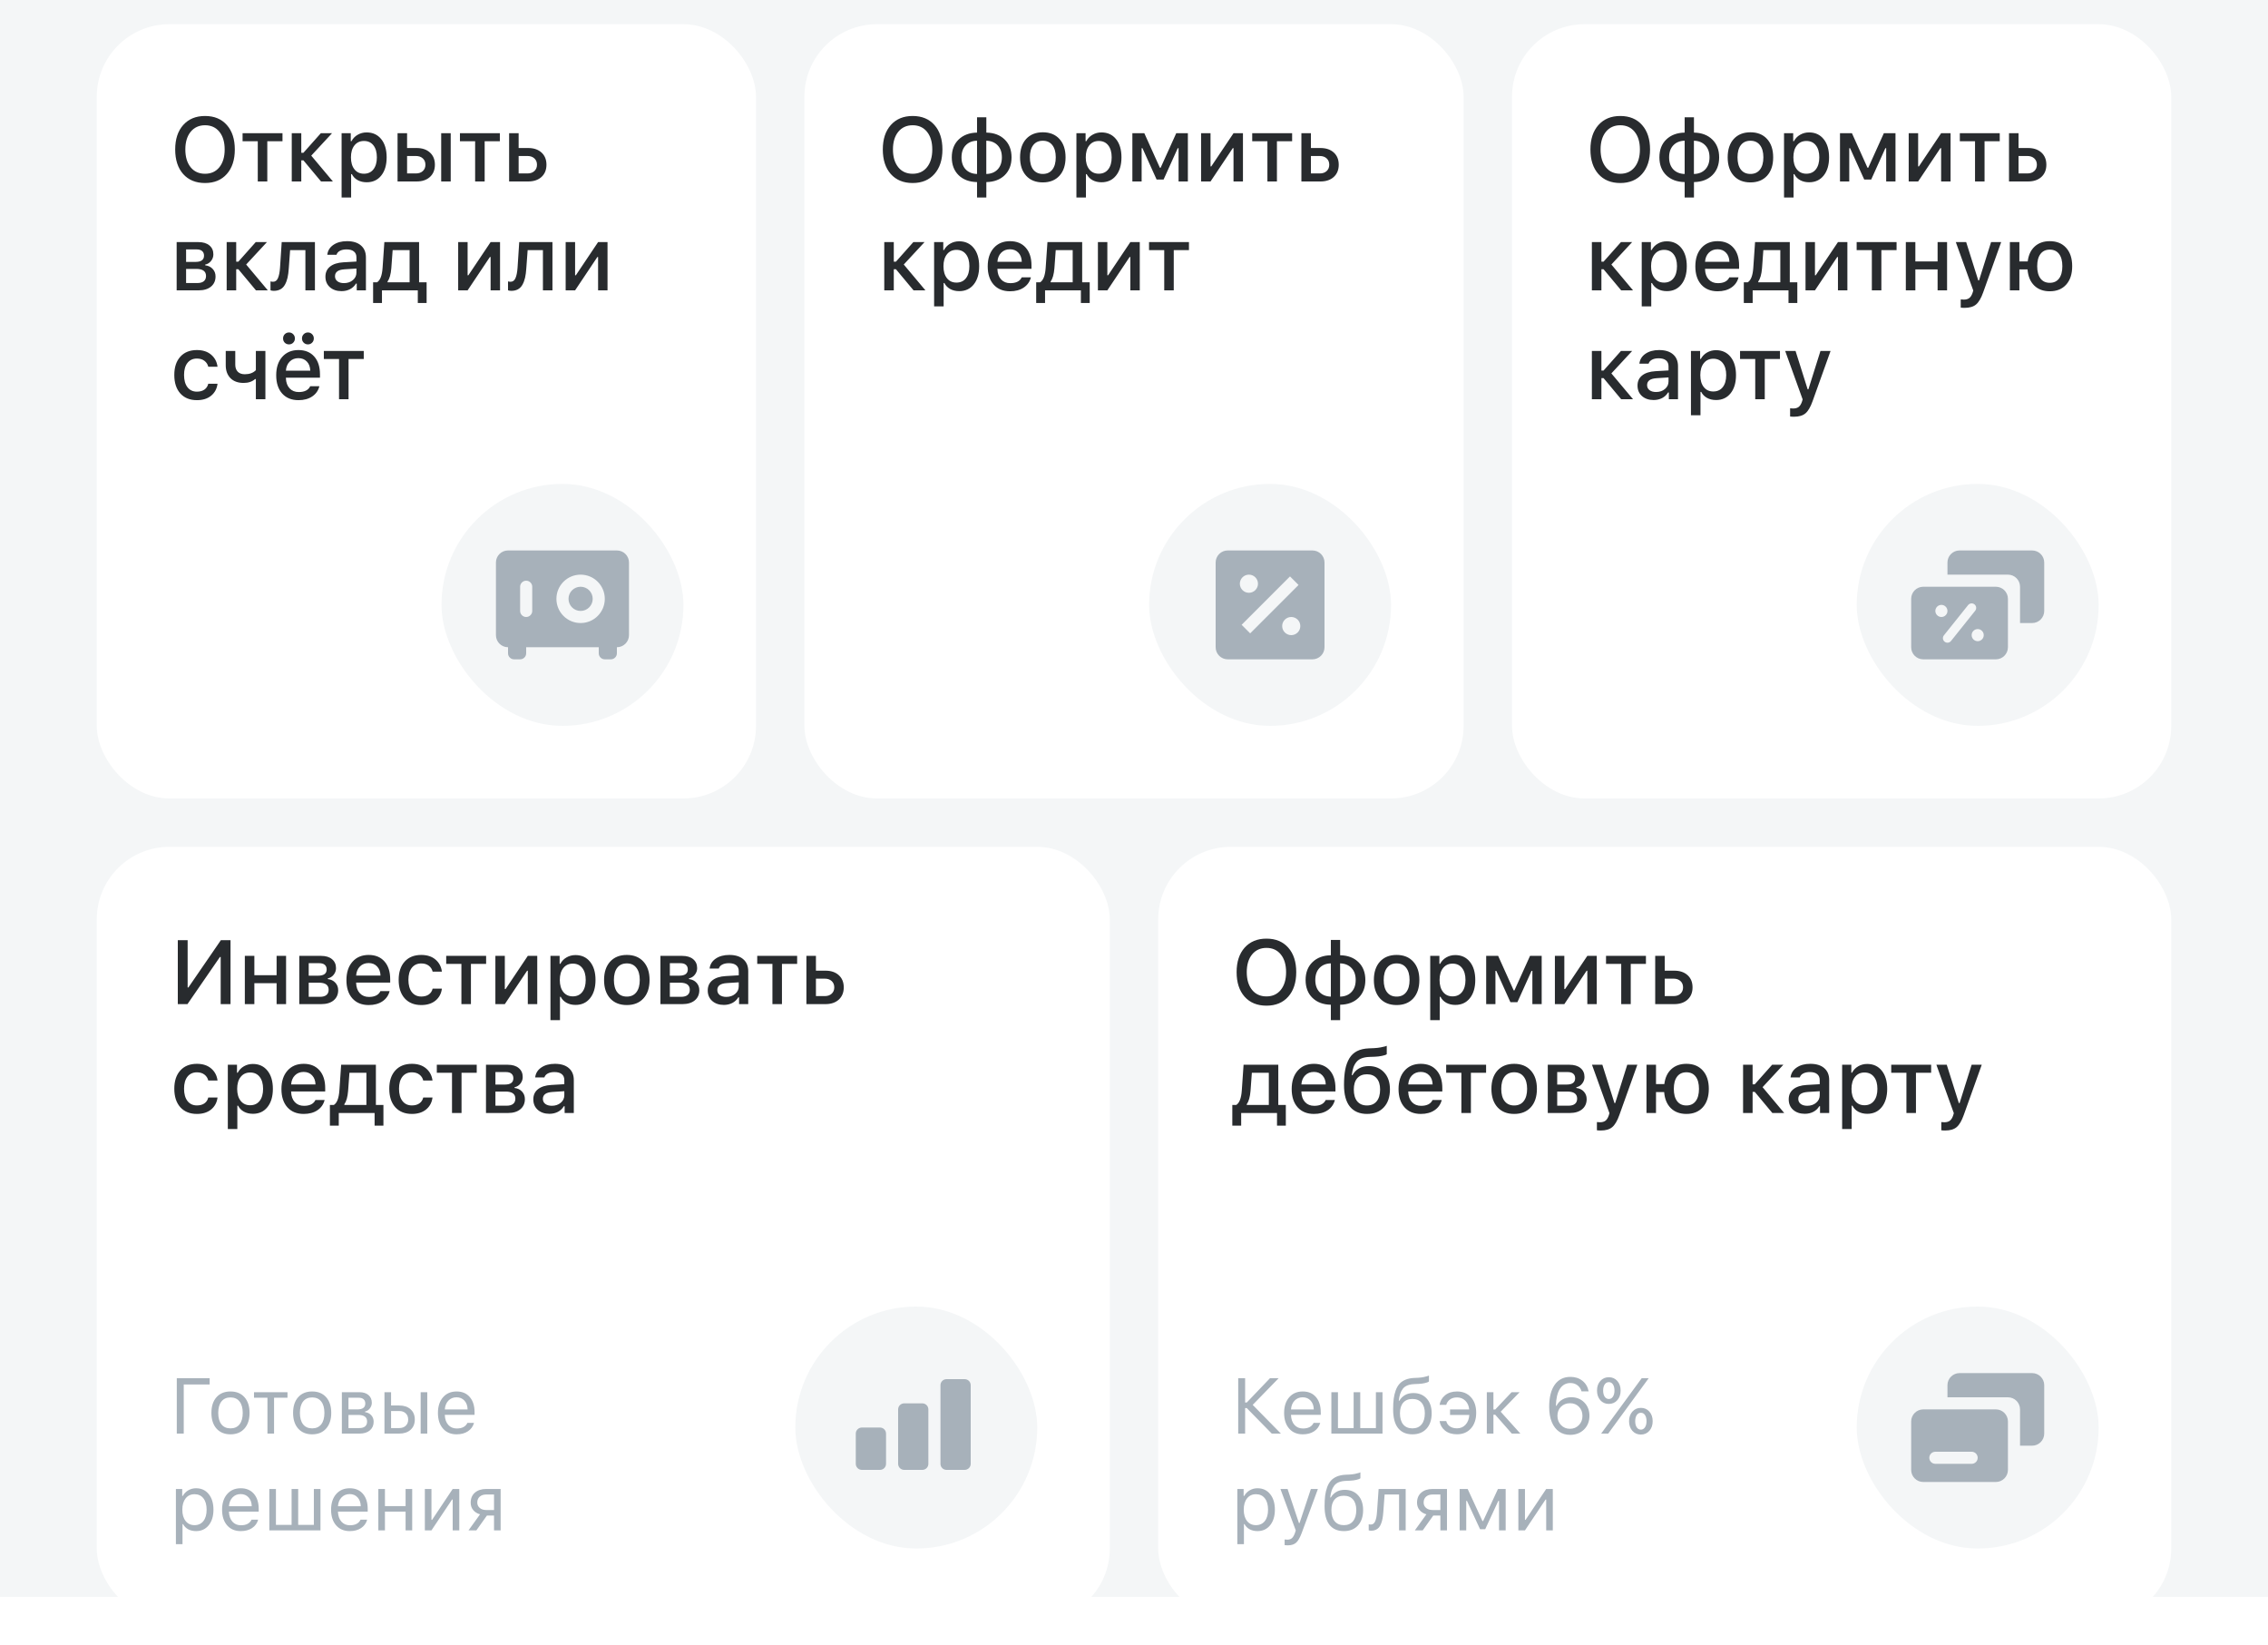 <svg width="375" height="272" viewBox="0 0 375 272" fill="none" xmlns="http://www.w3.org/2000/svg">
<rect width="375" height="264" fill="#F4F6F7"/>
<g filter="url(#filter0_d_1092_17651)">
<rect x="133" width="109" height="128" rx="12" fill="white"/>
<path d="M150.903 15.175C152.427 15.175 153.628 15.673 154.507 16.669C155.386 17.66 155.825 19.008 155.825 20.712C155.825 22.416 155.386 23.766 154.507 24.762C153.628 25.758 152.427 26.256 150.903 26.256C149.375 26.256 148.169 25.761 147.285 24.77C146.406 23.773 145.967 22.421 145.967 20.712C145.967 19.008 146.409 17.66 147.292 16.669C148.181 15.673 149.385 15.175 150.903 15.175ZM150.903 16.706C149.907 16.706 149.114 17.067 148.523 17.79C147.937 18.512 147.644 19.486 147.644 20.712C147.644 21.938 147.935 22.914 148.516 23.642C149.097 24.364 149.893 24.726 150.903 24.726C151.904 24.726 152.695 24.364 153.276 23.642C153.857 22.914 154.148 21.938 154.148 20.712C154.148 19.481 153.857 18.507 153.276 17.79C152.695 17.067 151.904 16.706 150.903 16.706ZM161.547 24.762V19.262C160.761 19.281 160.136 19.535 159.672 20.023C159.208 20.512 158.976 21.173 158.976 22.008C158.976 22.848 159.206 23.512 159.665 24C160.129 24.484 160.756 24.738 161.547 24.762ZM164.96 24C165.424 23.507 165.656 22.843 165.656 22.008C165.656 21.173 165.424 20.514 164.96 20.031C164.496 19.543 163.869 19.286 163.078 19.262V24.762C163.869 24.743 164.496 24.489 164.96 24ZM161.547 26.102C160.278 26.078 159.264 25.7 158.508 24.967C157.751 24.23 157.372 23.244 157.372 22.008C157.372 20.778 157.751 19.796 158.508 19.064C159.269 18.327 160.282 17.946 161.547 17.921V15.387H163.085V17.921C164.355 17.946 165.365 18.327 166.117 19.064C166.874 19.796 167.253 20.78 167.253 22.016C167.253 23.246 166.874 24.23 166.117 24.967C165.361 25.7 164.35 26.078 163.085 26.102V28.651H161.547V26.102ZM172.425 26.154C171.253 26.154 170.333 25.785 169.664 25.048C168.995 24.311 168.661 23.297 168.661 22.008C168.661 20.724 168.995 19.713 169.664 18.976C170.338 18.239 171.258 17.87 172.425 17.87C173.587 17.87 174.503 18.239 175.172 18.976C175.846 19.713 176.183 20.724 176.183 22.008C176.183 23.297 175.848 24.311 175.179 25.048C174.51 25.785 173.592 26.154 172.425 26.154ZM172.425 24.755C173.104 24.755 173.629 24.516 174 24.037C174.376 23.554 174.564 22.877 174.564 22.008C174.564 21.144 174.376 20.473 174 19.994C173.629 19.511 173.104 19.269 172.425 19.269C171.742 19.269 171.214 19.508 170.843 19.987C170.472 20.465 170.287 21.139 170.287 22.008C170.287 22.882 170.472 23.559 170.843 24.037C171.214 24.516 171.742 24.755 172.425 24.755ZM182.117 17.892C183.133 17.892 183.938 18.263 184.534 19.005C185.13 19.743 185.427 20.744 185.427 22.008C185.427 23.273 185.13 24.276 184.534 25.019C183.943 25.761 183.142 26.132 182.132 26.132C181.565 26.132 181.067 26.015 180.637 25.78C180.208 25.541 179.888 25.211 179.678 24.791H179.553V28.651H177.979V18.024H179.495V19.342H179.612C179.851 18.888 180.193 18.534 180.637 18.28C181.082 18.021 181.575 17.892 182.117 17.892ZM181.67 24.718C182.339 24.718 182.862 24.479 183.238 24C183.618 23.517 183.809 22.853 183.809 22.008C183.809 21.164 183.618 20.502 183.238 20.023C182.862 19.545 182.342 19.306 181.677 19.306C181.013 19.306 180.488 19.55 180.103 20.038C179.717 20.521 179.524 21.181 179.524 22.016C179.524 22.846 179.717 23.505 180.103 23.993C180.488 24.477 181.011 24.718 181.67 24.718ZM188.762 26H187.231V18.024H189.208L191.779 23.73H191.904L194.482 18.024H196.408V26H194.87V20.5H194.731L192.394 25.678H191.237L188.901 20.5H188.762V26ZM200.153 26H198.592V18.024H200.153V23.51H200.277L203.954 18.024H205.514V26H203.954V20.485H203.837L200.153 26ZM213.645 18.024V19.35H211.133V26H209.559V19.35H207.046V18.024H213.645ZM218.21 21.789H216.753V24.674H218.21C218.689 24.674 219.07 24.543 219.353 24.279C219.641 24.015 219.785 23.666 219.785 23.231C219.785 22.797 219.641 22.448 219.353 22.184C219.065 21.92 218.684 21.789 218.21 21.789ZM215.178 26V18.024H216.753V20.47H218.327C219.25 20.47 219.985 20.719 220.532 21.217C221.079 21.715 221.352 22.387 221.352 23.231C221.352 24.076 221.079 24.75 220.532 25.253C219.985 25.751 219.25 26 218.327 26H215.178ZM148.142 40.514H147.783V44H146.208V36.024H147.783V39.261H148.135L151.013 36.024H152.866L149.431 39.73L153.013 44H151.05L148.142 40.514ZM158.588 35.892C159.604 35.892 160.409 36.263 161.005 37.005C161.601 37.743 161.899 38.744 161.899 40.008C161.899 41.273 161.601 42.276 161.005 43.019C160.414 43.761 159.614 44.132 158.603 44.132C158.036 44.132 157.538 44.015 157.109 43.78C156.679 43.541 156.359 43.211 156.149 42.791H156.025V46.651H154.45V36.024H155.966V37.342H156.083C156.323 36.888 156.664 36.534 157.109 36.28C157.553 36.022 158.046 35.892 158.588 35.892ZM158.141 42.718C158.81 42.718 159.333 42.479 159.709 42.001C160.09 41.517 160.28 40.853 160.28 40.008C160.28 39.164 160.09 38.502 159.709 38.023C159.333 37.545 158.813 37.306 158.149 37.306C157.485 37.306 156.96 37.55 156.574 38.038C156.188 38.522 155.995 39.181 155.995 40.016C155.995 40.846 156.188 41.505 156.574 41.993C156.96 42.477 157.482 42.718 158.141 42.718ZM168.382 37.774C168.031 37.398 167.564 37.21 166.983 37.21C166.402 37.21 165.924 37.398 165.548 37.774C165.172 38.15 164.962 38.651 164.918 39.276H168.946C168.927 38.646 168.739 38.145 168.382 37.774ZM168.939 41.847H170.455C170.274 42.565 169.879 43.128 169.269 43.539C168.663 43.949 167.906 44.154 166.998 44.154C165.855 44.154 164.955 43.788 164.295 43.055C163.641 42.318 163.314 41.312 163.314 40.038C163.314 38.763 163.646 37.75 164.31 36.998C164.974 36.246 165.868 35.87 166.991 35.87C168.099 35.87 168.968 36.227 169.598 36.94C170.233 37.652 170.55 38.636 170.55 39.891V40.44H164.918V40.528C164.942 41.231 165.145 41.788 165.526 42.198C165.907 42.608 166.412 42.813 167.042 42.813C168.004 42.813 168.636 42.491 168.939 41.847ZM177.363 42.674V37.35H174.558L174.339 40.352C174.256 41.353 174.048 42.086 173.716 42.55V42.674H177.363ZM172.793 46.087H171.328V42.674H171.973C172.5 42.352 172.808 41.551 172.896 40.272L173.189 36.024H178.931V42.674H180.176V46.087H178.718V44H172.793V46.087ZM183.093 44H181.533V36.024H183.093V41.51H183.217L186.894 36.024H188.454V44H186.894V38.485H186.777L183.093 44ZM196.586 36.024V37.35H194.073V44H192.499V37.35H189.987V36.024H196.586Z" fill="#282B2E"/>
<rect x="190" y="76" width="40" height="40" rx="20" fill="#F4F6F7"/>
<path fill-rule="evenodd" clip-rule="evenodd" d="M203 105H217C218.105 105 219 104.105 219 103V89C219 87.895 218.105 87 217 87H203C201.895 87 201 87.895 201 89V90V102V103C201 104.105 201.895 105 203 105ZM206.5 91C205.672 91 205 91.672 205 92.5C205 93.328 205.672 94 206.5 94C207.328 94 208 93.328 208 92.5C208 91.672 207.328 91 206.5 91ZM213.5 98C212.672 98 212 98.672 212 99.5C212 100.328 212.672 101 213.5 101C214.328 101 215 100.328 215 99.5C215 98.672 214.328 98 213.5 98ZM214.707 92.707L206.707 100.707L205.293 99.293L213.293 91.293L214.707 92.707Z" fill="#A7B1BA"/>
</g>
<g filter="url(#filter1_d_1092_17651)">
<rect x="16" width="109" height="128" rx="12" fill="white"/>
<path d="M33.903 15.175C35.427 15.175 36.628 15.673 37.507 16.669C38.386 17.66 38.825 19.008 38.825 20.712C38.825 22.416 38.386 23.766 37.507 24.762C36.628 25.758 35.427 26.256 33.903 26.256C32.375 26.256 31.169 25.761 30.285 24.77C29.406 23.773 28.967 22.421 28.967 20.712C28.967 19.008 29.409 17.66 30.293 16.669C31.181 15.673 32.385 15.175 33.903 15.175ZM33.903 16.706C32.907 16.706 32.114 17.067 31.523 17.79C30.937 18.512 30.644 19.486 30.644 20.712C30.644 21.938 30.935 22.914 31.516 23.642C32.097 24.364 32.893 24.726 33.903 24.726C34.904 24.726 35.695 24.364 36.276 23.642C36.857 22.914 37.148 21.938 37.148 20.712C37.148 19.481 36.857 18.507 36.276 17.79C35.695 17.067 34.904 16.706 33.903 16.706ZM46.708 18.024V19.35H44.196V26H42.621V19.35H40.109V18.024H46.708ZM50.174 22.514H49.815V26H48.24V18.024H49.815V21.261H50.166L53.045 18.024H54.898L51.463 21.73L55.044 26H53.081L50.174 22.514ZM60.62 17.892C61.636 17.892 62.441 18.263 63.037 19.005C63.633 19.743 63.93 20.744 63.93 22.008C63.93 23.273 63.633 24.276 63.037 25.019C62.446 25.761 61.645 26.132 60.635 26.132C60.068 26.132 59.57 26.015 59.14 25.78C58.711 25.541 58.391 25.211 58.181 24.791H58.056V28.651H56.482V18.024H57.998V19.342H58.115C58.354 18.888 58.696 18.534 59.14 18.28C59.585 18.021 60.078 17.892 60.62 17.892ZM60.173 24.718C60.842 24.718 61.364 24.479 61.74 24C62.121 23.517 62.312 22.853 62.312 22.008C62.312 21.164 62.121 20.502 61.74 20.023C61.364 19.545 60.844 19.306 60.18 19.306C59.516 19.306 58.991 19.55 58.606 20.038C58.22 20.521 58.027 21.181 58.027 22.016C58.027 22.846 58.22 23.505 58.606 23.993C58.991 24.477 59.514 24.718 60.173 24.718ZM72.948 26V18.024H74.523V26H72.948ZM68.766 21.789H67.309V24.674H68.766C69.245 24.674 69.626 24.543 69.909 24.279C70.197 24.015 70.341 23.666 70.341 23.231C70.341 22.797 70.197 22.448 69.909 22.184C69.621 21.92 69.24 21.789 68.766 21.789ZM65.734 26V18.024H67.309V20.47H68.883C69.806 20.47 70.541 20.719 71.088 21.217C71.635 21.715 71.908 22.387 71.908 23.231C71.908 24.076 71.635 24.75 71.088 25.253C70.541 25.751 69.806 26 68.883 26H65.734ZM82.647 18.024V19.35H80.135V26H78.56V19.35H76.048V18.024H82.647ZM87.212 21.789H85.754V24.674H87.212C87.69 24.674 88.071 24.543 88.354 24.279C88.642 24.015 88.787 23.666 88.787 23.231C88.787 22.797 88.642 22.448 88.354 22.184C88.066 21.92 87.686 21.789 87.212 21.789ZM84.18 26V18.024H85.754V20.47H87.329C88.252 20.47 88.987 20.719 89.534 21.217C90.081 21.715 90.354 22.387 90.354 23.231C90.354 24.076 90.081 24.75 89.534 25.253C88.987 25.751 88.252 26 87.329 26H84.18ZM32.504 37.232H30.769V39.298H32.329C33.266 39.298 33.735 38.951 33.735 38.258C33.735 37.935 33.63 37.684 33.42 37.503C33.215 37.323 32.91 37.232 32.504 37.232ZM32.438 40.455H30.769V42.791H32.636C33.1 42.791 33.454 42.691 33.698 42.491C33.942 42.291 34.065 42.003 34.065 41.627C34.065 40.846 33.523 40.455 32.438 40.455ZM29.209 44V36.024H32.805C33.581 36.024 34.187 36.207 34.621 36.573C35.06 36.935 35.28 37.428 35.28 38.053C35.28 38.458 35.151 38.822 34.892 39.144C34.638 39.466 34.318 39.664 33.933 39.737V39.862C34.445 39.92 34.858 40.121 35.17 40.462C35.483 40.799 35.639 41.212 35.639 41.7C35.639 42.403 35.39 42.962 34.892 43.377C34.394 43.792 33.71 44 32.841 44H29.209ZM39.413 40.514H39.054V44H37.479V36.024H39.054V39.261H39.406L42.284 36.024H44.137L40.702 39.73L44.283 44H42.321L39.413 40.514ZM47.749 40.352C47.71 40.953 47.642 41.471 47.544 41.905C47.447 42.335 47.303 42.721 47.112 43.062C46.927 43.399 46.68 43.653 46.373 43.824C46.065 43.995 45.696 44.081 45.267 44.081C45.057 44.081 44.876 44.051 44.725 43.993V42.52C44.856 42.56 44.998 42.579 45.149 42.579C45.516 42.579 45.784 42.381 45.955 41.986C46.131 41.59 46.246 41.019 46.299 40.272L46.578 36.024H52.071V44H50.496V37.35H47.969L47.749 40.352ZM56.87 42.806C57.461 42.806 57.951 42.64 58.342 42.308C58.737 41.976 58.935 41.561 58.935 41.063V40.397L56.987 40.521C56.44 40.555 56.037 40.667 55.779 40.858C55.52 41.048 55.39 41.319 55.39 41.671C55.39 42.023 55.527 42.301 55.8 42.506C56.074 42.706 56.43 42.806 56.87 42.806ZM56.467 44.132C55.686 44.132 55.046 43.915 54.548 43.48C54.055 43.041 53.808 42.462 53.808 41.744C53.808 41.031 54.065 40.472 54.577 40.067C55.09 39.657 55.822 39.422 56.775 39.364L58.935 39.239V38.551C58.935 38.126 58.796 37.801 58.518 37.577C58.239 37.347 57.834 37.232 57.302 37.232C56.862 37.232 56.496 37.31 56.203 37.467C55.915 37.618 55.727 37.835 55.639 38.119H54.116C54.194 37.435 54.529 36.891 55.119 36.485C55.715 36.075 56.467 35.87 57.375 35.87C58.371 35.87 59.14 36.107 59.682 36.581C60.229 37.049 60.503 37.706 60.503 38.551V44H58.986V42.879H58.862C58.623 43.28 58.293 43.59 57.873 43.81C57.458 44.024 56.989 44.132 56.467 44.132ZM67.726 42.674V37.35H64.921L64.701 40.352C64.618 41.353 64.411 42.086 64.079 42.55V42.674H67.726ZM63.156 46.087H61.691V42.674H62.335C62.863 42.352 63.17 41.551 63.258 40.272L63.551 36.024H69.293V42.674H70.538V46.087H69.081V44H63.156V46.087ZM77.317 44H75.757V36.024H77.317V41.51H77.441L81.118 36.024H82.678V44H81.118V38.485H81.001L77.317 44ZM87.023 40.352C86.984 40.953 86.916 41.471 86.818 41.905C86.72 42.335 86.576 42.721 86.386 43.062C86.2 43.399 85.954 43.653 85.646 43.824C85.339 43.995 84.97 44.081 84.54 44.081C84.33 44.081 84.15 44.051 83.998 43.993V42.52C84.13 42.56 84.272 42.579 84.423 42.579C84.789 42.579 85.058 42.381 85.229 41.986C85.404 41.59 85.519 41.019 85.573 40.272L85.851 36.024H91.344V44H89.77V37.35H87.243L87.023 40.352ZM95.089 44H93.529V36.024H95.089V41.51H95.213L98.89 36.024H100.45V44H98.89V38.485H98.773L95.089 44ZM35.969 56.631H34.438C34.34 56.226 34.128 55.899 33.801 55.65C33.478 55.401 33.063 55.276 32.556 55.276C31.896 55.276 31.377 55.516 30.996 55.994C30.62 56.473 30.432 57.137 30.432 57.986C30.432 58.846 30.62 59.522 30.996 60.015C31.377 60.503 31.896 60.748 32.556 60.748C33.059 60.748 33.471 60.635 33.794 60.411C34.121 60.186 34.335 59.861 34.438 59.437H35.969C35.866 60.257 35.515 60.916 34.914 61.414C34.313 61.907 33.53 62.154 32.563 62.154C31.401 62.154 30.485 61.785 29.816 61.048C29.152 60.306 28.82 59.285 28.82 57.986C28.82 56.707 29.152 55.701 29.816 54.969C30.48 54.236 31.394 53.87 32.556 53.87C33.527 53.87 34.311 54.124 34.907 54.632C35.507 55.14 35.861 55.806 35.969 56.631ZM43.881 62H42.306V58.667H42.181C41.698 59.092 41.063 59.305 40.277 59.305C39.349 59.305 38.624 59.041 38.102 58.514C37.584 57.981 37.325 57.271 37.325 56.382V54.024H38.9V56.28C38.9 56.773 39.034 57.161 39.303 57.444C39.576 57.727 39.967 57.869 40.475 57.869C41.256 57.869 41.866 57.645 42.306 57.195V54.024H43.881V62ZM50.738 55.774C50.386 55.398 49.92 55.21 49.339 55.21C48.758 55.21 48.279 55.398 47.903 55.774C47.527 56.15 47.317 56.651 47.273 57.276H51.302C51.282 56.646 51.094 56.145 50.738 55.774ZM51.294 59.847H52.81C52.63 60.565 52.234 61.128 51.624 61.539C51.019 61.949 50.262 62.154 49.353 62.154C48.211 62.154 47.31 61.788 46.651 61.055C45.997 60.318 45.669 59.312 45.669 58.038C45.669 56.763 46.001 55.75 46.666 54.998C47.33 54.246 48.223 53.87 49.346 53.87C50.455 53.87 51.324 54.227 51.954 54.94C52.588 55.652 52.906 56.636 52.906 57.891V58.44H47.273V58.528C47.298 59.231 47.501 59.788 47.881 60.198C48.262 60.608 48.768 60.813 49.397 60.813C50.359 60.813 50.992 60.491 51.294 59.847ZM47.786 52.933C47.508 52.933 47.273 52.84 47.083 52.654C46.897 52.464 46.805 52.23 46.805 51.951C46.805 51.673 46.897 51.438 47.083 51.248C47.273 51.058 47.508 50.962 47.786 50.962C48.06 50.962 48.289 51.058 48.475 51.248C48.665 51.438 48.76 51.673 48.76 51.951C48.76 52.23 48.665 52.464 48.475 52.654C48.289 52.84 48.06 52.933 47.786 52.933ZM51.602 52.654C51.416 52.84 51.187 52.933 50.914 52.933C50.64 52.933 50.408 52.84 50.218 52.654C50.027 52.464 49.932 52.23 49.932 51.951C49.932 51.673 50.027 51.438 50.218 51.248C50.408 51.058 50.64 50.962 50.914 50.962C51.187 50.962 51.416 51.058 51.602 51.248C51.792 51.438 51.888 51.673 51.888 51.951C51.888 52.23 51.792 52.464 51.602 52.654ZM60.144 54.024V55.35H57.632V62H56.057V55.35H53.545V54.024H60.144Z" fill="#282B2E"/>
<rect x="73" y="76" width="40" height="40" rx="20" fill="#F4F6F7"/>
<path fill-rule="evenodd" clip-rule="evenodd" d="M82 89C82 87.895 82.895 87 84 87H102C103.105 87 104 87.895 104 89V101C104 102.105 103.105 103 102 103V104C102 104.552 101.552 105 101 105H100C99.448 105 99 104.552 99 104V103H87V104C87 104.552 86.552 105 86 105H85C84.448 105 84 104.552 84 104L84 103C82.895 103 82 102.105 82 101V89ZM87 92C87.552 92 88 92.448 88 93V97C88 97.552 87.552 98 87 98C86.448 98 86 97.552 86 97V93C86 92.448 86.448 92 87 92ZM94 95C94 93.895 94.895 93 96 93C97.105 93 98 93.895 98 95C98 96.105 97.105 97 96 97C94.895 97 94 96.105 94 95ZM96 91C93.791 91 92 92.791 92 95C92 97.209 93.791 99 96 99C98.209 99 100 97.209 100 95C100 92.791 98.209 91 96 91Z" fill="#A7B1BA"/>
</g>
<g filter="url(#filter2_d_1092_17651)">
<rect x="250" width="109" height="128" rx="12" fill="white"/>
<path d="M267.903 15.175C269.427 15.175 270.628 15.673 271.507 16.669C272.386 17.66 272.825 19.008 272.825 20.712C272.825 22.416 272.386 23.766 271.507 24.762C270.628 25.758 269.427 26.256 267.903 26.256C266.375 26.256 265.169 25.761 264.285 24.77C263.406 23.773 262.967 22.421 262.967 20.712C262.967 19.008 263.409 17.66 264.292 16.669C265.181 15.673 266.385 15.175 267.903 15.175ZM267.903 16.706C266.907 16.706 266.114 17.067 265.523 17.79C264.937 18.512 264.644 19.486 264.644 20.712C264.644 21.938 264.935 22.914 265.516 23.642C266.097 24.364 266.893 24.726 267.903 24.726C268.904 24.726 269.695 24.364 270.276 23.642C270.857 22.914 271.148 21.938 271.148 20.712C271.148 19.481 270.857 18.507 270.276 17.79C269.695 17.067 268.904 16.706 267.903 16.706ZM278.547 24.762V19.262C277.761 19.281 277.136 19.535 276.672 20.023C276.208 20.512 275.976 21.173 275.976 22.008C275.976 22.848 276.206 23.512 276.665 24C277.129 24.484 277.756 24.738 278.547 24.762ZM281.96 24C282.424 23.507 282.656 22.843 282.656 22.008C282.656 21.173 282.424 20.514 281.96 20.031C281.496 19.543 280.869 19.286 280.078 19.262V24.762C280.869 24.743 281.496 24.489 281.96 24ZM278.547 26.102C277.278 26.078 276.264 25.7 275.508 24.967C274.751 24.23 274.372 23.244 274.372 22.008C274.372 20.778 274.751 19.796 275.508 19.064C276.269 18.327 277.282 17.946 278.547 17.921V15.387H280.085V17.921C281.355 17.946 282.365 18.327 283.117 19.064C283.874 19.796 284.253 20.78 284.253 22.016C284.253 23.246 283.874 24.23 283.117 24.967C282.361 25.7 281.35 26.078 280.085 26.102V28.651H278.547V26.102ZM289.425 26.154C288.253 26.154 287.333 25.785 286.664 25.048C285.995 24.311 285.661 23.297 285.661 22.008C285.661 20.724 285.995 19.713 286.664 18.976C287.338 18.239 288.258 17.87 289.425 17.87C290.587 17.87 291.503 18.239 292.172 18.976C292.846 19.713 293.183 20.724 293.183 22.008C293.183 23.297 292.848 24.311 292.179 25.048C291.51 25.785 290.592 26.154 289.425 26.154ZM289.425 24.755C290.104 24.755 290.629 24.516 291 24.037C291.376 23.554 291.564 22.877 291.564 22.008C291.564 21.144 291.376 20.473 291 19.994C290.629 19.511 290.104 19.269 289.425 19.269C288.742 19.269 288.214 19.508 287.843 19.987C287.472 20.465 287.287 21.139 287.287 22.008C287.287 22.882 287.472 23.559 287.843 24.037C288.214 24.516 288.742 24.755 289.425 24.755ZM299.117 17.892C300.133 17.892 300.938 18.263 301.534 19.005C302.13 19.743 302.427 20.744 302.427 22.008C302.427 23.273 302.13 24.276 301.534 25.019C300.943 25.761 300.142 26.132 299.132 26.132C298.565 26.132 298.067 26.015 297.637 25.78C297.208 25.541 296.888 25.211 296.678 24.791H296.553V28.651H294.979V18.024H296.495V19.342H296.612C296.851 18.888 297.193 18.534 297.637 18.28C298.082 18.021 298.575 17.892 299.117 17.892ZM298.67 24.718C299.339 24.718 299.862 24.479 300.238 24C300.618 23.517 300.809 22.853 300.809 22.008C300.809 21.164 300.618 20.502 300.238 20.023C299.862 19.545 299.342 19.306 298.677 19.306C298.013 19.306 297.488 19.55 297.103 20.038C296.717 20.521 296.524 21.181 296.524 22.016C296.524 22.846 296.717 23.505 297.103 23.993C297.488 24.477 298.011 24.718 298.67 24.718ZM305.762 26H304.231V18.024H306.208L308.779 23.73H308.904L311.482 18.024H313.408V26H311.87V20.5H311.731L309.394 25.678H308.237L305.901 20.5H305.762V26ZM317.153 26H315.592V18.024H317.153V23.51H317.277L320.954 18.024H322.514V26H320.954V20.485H320.837L317.153 26ZM330.645 18.024V19.35H328.133V26H326.559V19.35H324.046V18.024H330.645ZM335.21 21.789H333.753V24.674H335.21C335.689 24.674 336.07 24.543 336.353 24.279C336.641 24.015 336.785 23.666 336.785 23.231C336.785 22.797 336.641 22.448 336.353 22.184C336.065 21.92 335.684 21.789 335.21 21.789ZM332.178 26V18.024H333.753V20.47H335.327C336.25 20.47 336.985 20.719 337.532 21.217C338.079 21.715 338.352 22.387 338.352 23.231C338.352 24.076 338.079 24.75 337.532 25.253C336.985 25.751 336.25 26 335.327 26H332.178ZM265.142 40.514H264.783V44H263.208V36.024H264.783V39.261H265.135L268.013 36.024H269.866L266.431 39.73L270.013 44H268.05L265.142 40.514ZM275.588 35.892C276.604 35.892 277.409 36.263 278.005 37.005C278.601 37.743 278.899 38.744 278.899 40.008C278.899 41.273 278.601 42.276 278.005 43.019C277.414 43.761 276.614 44.132 275.603 44.132C275.036 44.132 274.538 44.015 274.109 43.78C273.679 43.541 273.359 43.211 273.149 42.791H273.025V46.651H271.45V36.024H272.966V37.342H273.083C273.323 36.888 273.664 36.534 274.109 36.28C274.553 36.022 275.046 35.892 275.588 35.892ZM275.141 42.718C275.81 42.718 276.333 42.479 276.709 42.001C277.09 41.517 277.28 40.853 277.28 40.008C277.28 39.164 277.09 38.502 276.709 38.023C276.333 37.545 275.813 37.306 275.149 37.306C274.485 37.306 273.96 37.55 273.574 38.038C273.188 38.522 272.995 39.181 272.995 40.016C272.995 40.846 273.188 41.505 273.574 41.993C273.96 42.477 274.482 42.718 275.141 42.718ZM285.382 37.774C285.031 37.398 284.564 37.21 283.983 37.21C283.402 37.21 282.924 37.398 282.548 37.774C282.172 38.15 281.962 38.651 281.918 39.276H285.946C285.927 38.646 285.739 38.145 285.382 37.774ZM285.939 41.847H287.455C287.274 42.565 286.879 43.128 286.269 43.539C285.663 43.949 284.906 44.154 283.998 44.154C282.855 44.154 281.955 43.788 281.295 43.055C280.641 42.318 280.314 41.312 280.314 40.038C280.314 38.763 280.646 37.75 281.31 36.998C281.974 36.246 282.868 35.87 283.991 35.87C285.099 35.87 285.968 36.227 286.598 36.94C287.233 37.652 287.55 38.636 287.55 39.891V40.44H281.918V40.528C281.942 41.231 282.145 41.788 282.526 42.198C282.907 42.608 283.412 42.813 284.042 42.813C285.004 42.813 285.636 42.491 285.939 41.847ZM294.363 42.674V37.35H291.558L291.339 40.352C291.256 41.353 291.048 42.086 290.716 42.55V42.674H294.363ZM289.793 46.087H288.328V42.674H288.973C289.5 42.352 289.808 41.551 289.896 40.272L290.189 36.024H295.931V42.674H297.176V46.087H295.718V44H289.793V46.087ZM300.093 44H298.533V36.024H300.093V41.51H300.217L303.894 36.024H305.454V44H303.894V38.485H303.777L300.093 44ZM313.586 36.024V37.35H311.073V44H309.499V37.35H306.987V36.024H313.586ZM320.37 44V40.543H316.693V44H315.118V36.024H316.693V39.217H320.37V36.024H321.937V44H320.37ZM324.846 46.893C324.573 46.893 324.356 46.881 324.195 46.856V45.502C324.307 45.521 324.478 45.531 324.707 45.531C325.083 45.531 325.383 45.445 325.608 45.274C325.833 45.103 326.013 44.818 326.15 44.417L326.267 44.029L323.382 36.024H325.095L327.095 42.359H327.219L329.212 36.024H330.882L327.908 44.33C327.566 45.296 327.173 45.965 326.729 46.336C326.289 46.708 325.662 46.893 324.846 46.893ZM338.918 44.154C337.853 44.154 336.997 43.836 336.347 43.202C335.698 42.562 335.329 41.676 335.241 40.543H333.893V44H332.319V36.024H333.893V39.217H335.27C335.397 38.167 335.781 37.347 336.42 36.756C337.065 36.166 337.897 35.87 338.918 35.87C340.065 35.87 340.969 36.239 341.628 36.976C342.292 37.709 342.624 38.719 342.624 40.008C342.624 41.302 342.292 42.318 341.628 43.055C340.969 43.788 340.065 44.154 338.918 44.154ZM337.38 42.037C337.741 42.516 338.254 42.755 338.918 42.755C339.582 42.755 340.095 42.516 340.456 42.037C340.817 41.559 340.998 40.882 340.998 40.008C340.998 39.139 340.817 38.465 340.456 37.987C340.095 37.508 339.582 37.269 338.918 37.269C338.254 37.269 337.741 37.508 337.38 37.987C337.018 38.465 336.838 39.139 336.838 40.008C336.838 40.882 337.018 41.559 337.38 42.037ZM265.142 58.514H264.783V62H263.208V54.024H264.783V57.261H265.135L268.013 54.024H269.866L266.431 57.73L270.013 62H268.05L265.142 58.514ZM273.816 60.806C274.406 60.806 274.897 60.64 275.288 60.308C275.683 59.976 275.881 59.561 275.881 59.063V58.397L273.933 58.521C273.386 58.555 272.983 58.667 272.724 58.858C272.466 59.048 272.336 59.319 272.336 59.671C272.336 60.023 272.473 60.301 272.746 60.506C273.02 60.706 273.376 60.806 273.816 60.806ZM273.413 62.132C272.632 62.132 271.992 61.915 271.494 61.48C271.001 61.041 270.754 60.462 270.754 59.744C270.754 59.031 271.01 58.472 271.523 58.067C272.036 57.657 272.768 57.422 273.72 57.364L275.881 57.239V56.551C275.881 56.126 275.742 55.801 275.464 55.577C275.185 55.347 274.78 55.232 274.248 55.232C273.808 55.232 273.442 55.31 273.149 55.467C272.861 55.618 272.673 55.835 272.585 56.119H271.062C271.14 55.435 271.474 54.891 272.065 54.485C272.661 54.075 273.413 53.87 274.321 53.87C275.317 53.87 276.086 54.107 276.628 54.581C277.175 55.049 277.448 55.706 277.448 56.551V62H275.932V60.879H275.808C275.569 61.28 275.239 61.59 274.819 61.81C274.404 62.024 273.935 62.132 273.413 62.132ZM283.727 53.892C284.743 53.892 285.548 54.263 286.144 55.005C286.74 55.743 287.038 56.744 287.038 58.008C287.038 59.273 286.74 60.276 286.144 61.019C285.553 61.761 284.752 62.132 283.742 62.132C283.175 62.132 282.677 62.015 282.248 61.78C281.818 61.541 281.498 61.211 281.288 60.791H281.164V64.651H279.589V54.024H281.105V55.342H281.222C281.461 54.888 281.803 54.534 282.248 54.28C282.692 54.022 283.185 53.892 283.727 53.892ZM283.28 60.718C283.949 60.718 284.472 60.479 284.848 60.001C285.228 59.517 285.419 58.853 285.419 58.008C285.419 57.164 285.228 56.502 284.848 56.023C284.472 55.545 283.952 55.306 283.288 55.306C282.624 55.306 282.099 55.55 281.713 56.038C281.327 56.522 281.134 57.181 281.134 58.016C281.134 58.846 281.327 59.505 281.713 59.993C282.099 60.477 282.621 60.718 283.28 60.718ZM294.305 54.024V55.35H291.793V62H290.218V55.35H287.706V54.024H294.305ZM296.636 64.893C296.362 64.893 296.145 64.881 295.984 64.856V63.502C296.096 63.521 296.267 63.531 296.497 63.531C296.873 63.531 297.173 63.445 297.397 63.274C297.622 63.103 297.803 62.818 297.939 62.417L298.057 62.029L295.171 54.024H296.885L298.884 60.359H299.009L301.001 54.024H302.671L299.697 62.33C299.355 63.296 298.962 63.965 298.518 64.336C298.079 64.707 297.451 64.893 296.636 64.893Z" fill="#282B2E"/>
<rect x="307" y="76" width="40" height="40" rx="20" fill="#F4F6F7"/>
<path fill-rule="evenodd" clip-rule="evenodd" d="M316 95C316 93.895 316.895 93 318 93L330 93C331.105 93 332 93.895 332 95V103C332 104.105 331.105 105 330 105H318C316.895 105 316 104.105 316 103V95ZM326.586 96.969C326.844 96.645 326.792 96.173 326.469 95.914C326.145 95.656 325.673 95.708 325.414 96.031L321.414 101.032C321.156 101.355 321.208 101.827 321.531 102.086C321.855 102.344 322.327 102.292 322.586 101.969L326.586 96.969ZM322 97C322 97.552 321.552 98 321 98C320.448 98 320 97.552 320 97C320 96.448 320.448 96 321 96C321.552 96 322 96.448 322 97ZM328 101C328 101.552 327.552 102 327 102C326.448 102 326 101.552 326 101C326 100.448 326.448 100 327 100C327.552 100 328 100.448 328 101ZM322 89C322 87.895 322.895 87 324 87H336C337.105 87 338 87.895 338 89V97C338 98.105 337.105 99 336 99H334L334 93C334 91.895 333.105 91 332 91L322 91V89Z" fill="#A7B1BA"/>
</g>
<g filter="url(#filter3_d_1092_17651)">
<rect x="16" y="136" width="167.5" height="128" rx="12" fill="white"/>
<path d="M36.489 162V154.207H36.364L30.996 162H29.399V151.431H31.025V159.246H31.149L36.518 151.431H38.115V162H36.489ZM45.734 162V158.543H42.057V162H40.482V154.024H42.057V157.217H45.734V154.024H47.301V162H45.734ZM52.781 155.232H51.045V157.298H52.605C53.543 157.298 54.012 156.951 54.012 156.258C54.012 155.936 53.907 155.684 53.697 155.503C53.492 155.323 53.187 155.232 52.781 155.232ZM52.715 158.455H51.045V160.792H52.913C53.377 160.792 53.731 160.691 53.975 160.491C54.219 160.291 54.341 160.003 54.341 159.627C54.341 158.846 53.799 158.455 52.715 158.455ZM49.485 162V154.024H53.081C53.858 154.024 54.463 154.207 54.898 154.573C55.337 154.935 55.557 155.428 55.557 156.053C55.557 156.458 55.428 156.822 55.169 157.144C54.915 157.466 54.595 157.664 54.209 157.737V157.862C54.722 157.92 55.135 158.121 55.447 158.462C55.76 158.799 55.916 159.212 55.916 159.7C55.916 160.403 55.667 160.962 55.169 161.377C54.671 161.792 53.987 162 53.118 162H49.485ZM62.348 155.774C61.997 155.398 61.531 155.21 60.949 155.21C60.368 155.21 59.89 155.398 59.514 155.774C59.138 156.15 58.928 156.651 58.884 157.276H62.912C62.893 156.646 62.705 156.146 62.348 155.774ZM62.905 159.847H64.421C64.24 160.564 63.845 161.128 63.235 161.539C62.629 161.949 61.872 162.154 60.964 162.154C59.822 162.154 58.921 161.788 58.261 161.055C57.607 160.318 57.28 159.312 57.28 158.038C57.28 156.763 57.612 155.75 58.276 154.998C58.94 154.246 59.834 153.87 60.957 153.87C62.065 153.87 62.934 154.227 63.564 154.939C64.199 155.652 64.516 156.636 64.516 157.891V158.44H58.884V158.528C58.908 159.231 59.111 159.788 59.492 160.198C59.873 160.608 60.378 160.813 61.008 160.813C61.97 160.813 62.602 160.491 62.905 159.847ZM73.065 156.631H71.535C71.437 156.226 71.225 155.899 70.897 155.65C70.575 155.401 70.16 155.276 69.652 155.276C68.993 155.276 68.473 155.516 68.092 155.994C67.716 156.473 67.528 157.137 67.528 157.986C67.528 158.846 67.716 159.522 68.092 160.015C68.473 160.503 68.993 160.748 69.652 160.748C70.155 160.748 70.568 160.635 70.89 160.411C71.217 160.186 71.432 159.861 71.535 159.437H73.065C72.963 160.257 72.611 160.916 72.011 161.414C71.41 161.907 70.626 162.154 69.66 162.154C68.498 162.154 67.582 161.785 66.913 161.048C66.249 160.306 65.917 159.285 65.917 157.986C65.917 156.707 66.249 155.701 66.913 154.969C67.577 154.236 68.49 153.87 69.652 153.87C70.624 153.87 71.408 154.124 72.003 154.632C72.604 155.14 72.958 155.806 73.065 156.631ZM80.377 154.024V155.35H77.865V162H76.29V155.35H73.778V154.024H80.377ZM83.469 162H81.909V154.024H83.469V159.51H83.594L87.27 154.024H88.831V162H87.27V156.485H87.153L83.469 162ZM95.153 153.892C96.169 153.892 96.974 154.263 97.57 155.005C98.166 155.743 98.464 156.744 98.464 158.008C98.464 159.273 98.166 160.276 97.57 161.019C96.979 161.761 96.178 162.132 95.168 162.132C94.601 162.132 94.103 162.015 93.674 161.78C93.244 161.541 92.924 161.211 92.714 160.792H92.59V164.651H91.015V154.024H92.531V155.342H92.648C92.887 154.888 93.229 154.534 93.674 154.28C94.118 154.021 94.611 153.892 95.153 153.892ZM94.706 160.718C95.375 160.718 95.898 160.479 96.274 160C96.654 159.517 96.845 158.853 96.845 158.008C96.845 157.164 96.654 156.502 96.274 156.023C95.898 155.545 95.378 155.306 94.714 155.306C94.049 155.306 93.525 155.55 93.139 156.038C92.753 156.521 92.56 157.181 92.56 158.016C92.56 158.846 92.753 159.505 93.139 159.993C93.525 160.477 94.047 160.718 94.706 160.718ZM103.643 162.154C102.472 162.154 101.551 161.785 100.882 161.048C100.213 160.311 99.879 159.297 99.879 158.008C99.879 156.724 100.213 155.713 100.882 154.976C101.556 154.239 102.476 153.87 103.643 153.87C104.806 153.87 105.721 154.239 106.39 154.976C107.064 155.713 107.401 156.724 107.401 158.008C107.401 159.297 107.066 160.311 106.397 161.048C105.728 161.785 104.81 162.154 103.643 162.154ZM103.643 160.755C104.322 160.755 104.847 160.516 105.218 160.037C105.594 159.554 105.782 158.877 105.782 158.008C105.782 157.144 105.594 156.473 105.218 155.994C104.847 155.511 104.322 155.269 103.643 155.269C102.96 155.269 102.433 155.508 102.061 155.987C101.69 156.465 101.505 157.139 101.505 158.008C101.505 158.882 101.69 159.559 102.061 160.037C102.433 160.516 102.96 160.755 103.643 160.755ZM112.493 155.232H110.757V157.298H112.317C113.255 157.298 113.723 156.951 113.723 156.258C113.723 155.936 113.618 155.684 113.408 155.503C113.203 155.323 112.898 155.232 112.493 155.232ZM112.427 158.455H110.757V160.792H112.625C113.089 160.792 113.443 160.691 113.687 160.491C113.931 160.291 114.053 160.003 114.053 159.627C114.053 158.846 113.511 158.455 112.427 158.455ZM109.197 162V154.024H112.793C113.569 154.024 114.175 154.207 114.61 154.573C115.049 154.935 115.269 155.428 115.269 156.053C115.269 156.458 115.139 156.822 114.881 157.144C114.627 157.466 114.307 157.664 113.921 157.737V157.862C114.434 157.92 114.846 158.121 115.159 158.462C115.471 158.799 115.628 159.212 115.628 159.7C115.628 160.403 115.379 160.962 114.881 161.377C114.382 161.792 113.699 162 112.83 162H109.197ZM120.082 160.806C120.673 160.806 121.164 160.64 121.555 160.308C121.95 159.976 122.148 159.561 122.148 159.063V158.396L120.2 158.521C119.653 158.555 119.25 158.667 118.991 158.858C118.732 159.048 118.603 159.319 118.603 159.671C118.603 160.022 118.74 160.301 119.013 160.506C119.287 160.706 119.643 160.806 120.082 160.806ZM119.68 162.132C118.898 162.132 118.259 161.915 117.761 161.48C117.267 161.041 117.021 160.462 117.021 159.744C117.021 159.031 117.277 158.472 117.79 158.067C118.303 157.657 119.035 157.422 119.987 157.364L122.148 157.239V156.551C122.148 156.126 122.009 155.801 121.73 155.577C121.452 155.347 121.047 155.232 120.515 155.232C120.075 155.232 119.709 155.311 119.416 155.467C119.128 155.618 118.94 155.835 118.852 156.119H117.329C117.407 155.435 117.741 154.891 118.332 154.485C118.928 154.075 119.68 153.87 120.588 153.87C121.584 153.87 122.353 154.107 122.895 154.581C123.442 155.049 123.715 155.706 123.715 156.551V162H122.199V160.879H122.075C121.835 161.28 121.506 161.59 121.086 161.81C120.671 162.024 120.202 162.132 119.68 162.132ZM131.803 154.024V155.35H129.291V162H127.716V155.35H125.204V154.024H131.803ZM136.368 157.789H134.91V160.674H136.368C136.846 160.674 137.227 160.542 137.51 160.279C137.798 160.015 137.942 159.666 137.942 159.231C137.942 158.797 137.798 158.448 137.51 158.184C137.222 157.92 136.841 157.789 136.368 157.789ZM133.335 162V154.024H134.91V156.47H136.485C137.408 156.47 138.142 156.719 138.689 157.217C139.236 157.715 139.51 158.387 139.51 159.231C139.51 160.076 139.236 160.75 138.689 161.253C138.142 161.751 137.408 162 136.485 162H133.335ZM35.969 174.631H34.438C34.34 174.226 34.128 173.899 33.801 173.65C33.478 173.401 33.063 173.276 32.556 173.276C31.896 173.276 31.377 173.516 30.996 173.994C30.62 174.473 30.432 175.137 30.432 175.986C30.432 176.846 30.62 177.522 30.996 178.015C31.377 178.503 31.896 178.748 32.556 178.748C33.059 178.748 33.471 178.635 33.794 178.411C34.121 178.186 34.335 177.861 34.438 177.437H35.969C35.866 178.257 35.515 178.916 34.914 179.414C34.313 179.907 33.53 180.154 32.563 180.154C31.401 180.154 30.485 179.785 29.816 179.048C29.152 178.306 28.82 177.285 28.82 175.986C28.82 174.707 29.152 173.701 29.816 172.969C30.48 172.236 31.394 171.87 32.556 171.87C33.527 171.87 34.311 172.124 34.907 172.632C35.507 173.14 35.861 173.806 35.969 174.631ZM41.808 171.892C42.824 171.892 43.629 172.263 44.225 173.005C44.821 173.743 45.118 174.744 45.118 176.008C45.118 177.273 44.821 178.276 44.225 179.019C43.634 179.761 42.833 180.132 41.822 180.132C41.256 180.132 40.758 180.015 40.328 179.78C39.899 179.541 39.579 179.211 39.369 178.792H39.244V182.651H37.67V172.024H39.186V173.342H39.303C39.542 172.888 39.884 172.534 40.328 172.28C40.773 172.021 41.266 171.892 41.808 171.892ZM41.361 178.718C42.03 178.718 42.553 178.479 42.928 178C43.309 177.517 43.5 176.853 43.5 176.008C43.5 175.164 43.309 174.502 42.928 174.023C42.553 173.545 42.032 173.306 41.368 173.306C40.704 173.306 40.179 173.55 39.794 174.038C39.408 174.521 39.215 175.181 39.215 176.016C39.215 176.846 39.408 177.505 39.794 177.993C40.179 178.477 40.702 178.718 41.361 178.718ZM51.602 173.774C51.251 173.398 50.784 173.21 50.203 173.21C49.622 173.21 49.144 173.398 48.768 173.774C48.392 174.15 48.182 174.651 48.138 175.276H52.166C52.147 174.646 51.959 174.146 51.602 173.774ZM52.159 177.847H53.675C53.494 178.564 53.099 179.128 52.488 179.539C51.883 179.949 51.126 180.154 50.218 180.154C49.075 180.154 48.174 179.788 47.515 179.055C46.861 178.318 46.534 177.312 46.534 176.038C46.534 174.763 46.866 173.75 47.53 172.998C48.194 172.246 49.087 171.87 50.21 171.87C51.319 171.87 52.188 172.227 52.818 172.939C53.453 173.652 53.77 174.636 53.77 175.891V176.44H48.138V176.528C48.162 177.231 48.365 177.788 48.746 178.198C49.126 178.608 49.632 178.813 50.262 178.813C51.224 178.813 51.856 178.491 52.159 177.847ZM60.583 178.674V173.35H57.778L57.558 176.353C57.475 177.354 57.268 178.086 56.936 178.55V178.674H60.583ZM56.013 182.087H54.548V178.674H55.193C55.72 178.352 56.028 177.551 56.115 176.272L56.408 172.024H62.151V178.674H63.396V182.087H61.938V180H56.013V182.087ZM71.513 174.631H69.982C69.884 174.226 69.672 173.899 69.345 173.65C69.022 173.401 68.607 173.276 68.1 173.276C67.44 173.276 66.92 173.516 66.54 173.994C66.163 174.473 65.975 175.137 65.975 175.986C65.975 176.846 66.163 177.522 66.54 178.015C66.92 178.503 67.44 178.748 68.1 178.748C68.603 178.748 69.015 178.635 69.337 178.411C69.665 178.186 69.879 177.861 69.982 177.437H71.513C71.41 178.257 71.059 178.916 70.458 179.414C69.857 179.907 69.074 180.154 68.107 180.154C66.945 180.154 66.029 179.785 65.36 179.048C64.696 178.306 64.364 177.285 64.364 175.986C64.364 174.707 64.696 173.701 65.36 172.969C66.024 172.236 66.938 171.87 68.1 171.87C69.071 171.87 69.855 172.124 70.451 172.632C71.051 173.14 71.405 173.806 71.513 174.631ZM78.824 172.024V173.35H76.312V180H74.737V173.35H72.225V172.024H78.824ZM83.652 173.232H81.916V175.298H83.477C84.414 175.298 84.883 174.951 84.883 174.258C84.883 173.936 84.778 173.684 84.568 173.503C84.363 173.323 84.058 173.232 83.652 173.232ZM83.586 176.455H81.916V178.792H83.784C84.248 178.792 84.602 178.691 84.846 178.491C85.09 178.291 85.212 178.003 85.212 177.627C85.212 176.846 84.67 176.455 83.586 176.455ZM80.356 180V172.024H83.953C84.729 172.024 85.334 172.207 85.769 172.573C86.208 172.935 86.428 173.428 86.428 174.053C86.428 174.458 86.299 174.822 86.04 175.144C85.786 175.466 85.466 175.664 85.081 175.737V175.862C85.593 175.92 86.006 176.121 86.318 176.462C86.631 176.799 86.787 177.212 86.787 177.7C86.787 178.403 86.538 178.962 86.04 179.377C85.542 179.792 84.858 180 83.989 180H80.356ZM91.242 178.806C91.833 178.806 92.323 178.64 92.714 178.308C93.11 177.976 93.307 177.561 93.307 177.063V176.396L91.359 176.521C90.812 176.555 90.409 176.667 90.151 176.858C89.892 177.048 89.762 177.319 89.762 177.671C89.762 178.022 89.899 178.301 90.172 178.506C90.446 178.706 90.802 178.806 91.242 178.806ZM90.839 180.132C90.058 180.132 89.418 179.915 88.92 179.48C88.427 179.041 88.18 178.462 88.18 177.744C88.18 177.031 88.437 176.472 88.949 176.067C89.462 175.657 90.195 175.422 91.147 175.364L93.307 175.239V174.551C93.307 174.126 93.168 173.801 92.89 173.577C92.612 173.347 92.206 173.232 91.674 173.232C91.235 173.232 90.868 173.311 90.575 173.467C90.287 173.618 90.099 173.835 90.011 174.119H88.488C88.566 173.435 88.901 172.891 89.491 172.485C90.087 172.075 90.839 171.87 91.747 171.87C92.743 171.87 93.512 172.107 94.054 172.581C94.601 173.049 94.875 173.706 94.875 174.551V180H93.359V178.879H93.234C92.995 179.28 92.665 179.59 92.245 179.81C91.83 180.024 91.362 180.132 90.839 180.132Z" fill="#282B2E"/>
<path d="M30.38 233H29.231V223.84H34.665V224.881H30.38V233ZM40.414 232.175C39.851 232.805 39.083 233.121 38.11 233.121C37.137 233.121 36.367 232.805 35.799 232.175C35.237 231.54 34.955 230.675 34.955 229.579C34.955 228.478 35.237 227.613 35.799 226.982C36.362 226.352 37.132 226.037 38.11 226.037C39.087 226.037 39.858 226.352 40.42 226.982C40.983 227.613 41.265 228.478 41.265 229.579C41.265 230.675 40.981 231.54 40.414 232.175ZM36.612 231.47C36.963 231.915 37.462 232.137 38.11 232.137C38.757 232.137 39.257 231.915 39.608 231.47C39.959 231.022 40.135 230.391 40.135 229.579C40.135 228.766 39.959 228.138 39.608 227.693C39.257 227.245 38.757 227.021 38.11 227.021C37.462 227.021 36.963 227.245 36.612 227.693C36.261 228.138 36.085 228.766 36.085 229.579C36.085 230.391 36.261 231.022 36.612 231.47ZM47.534 226.157V227.071H45.313V233H44.221V227.071H41.999V226.157H47.534ZM53.918 232.175C53.355 232.805 52.587 233.121 51.614 233.121C50.641 233.121 49.871 232.805 49.304 232.175C48.741 231.54 48.459 230.675 48.459 229.579C48.459 228.478 48.741 227.613 49.304 226.982C49.866 226.352 50.637 226.037 51.614 226.037C52.592 226.037 53.362 226.352 53.925 226.982C54.487 227.613 54.769 228.478 54.769 229.579C54.769 230.675 54.485 231.54 53.918 232.175ZM50.116 231.47C50.467 231.915 50.967 232.137 51.614 232.137C52.262 232.137 52.761 231.915 53.112 231.47C53.463 231.022 53.639 230.391 53.639 229.579C53.639 228.766 53.463 228.138 53.112 227.693C52.761 227.245 52.262 227.021 51.614 227.021C50.967 227.021 50.467 227.245 50.116 227.693C49.765 228.138 49.589 228.766 49.589 229.579C49.589 230.391 49.765 231.022 50.116 231.47ZM59.287 227.071H57.617V229.001H59.109C59.968 229.001 60.398 228.675 60.398 228.023C60.398 227.727 60.304 227.494 60.118 227.325C59.936 227.156 59.659 227.071 59.287 227.071ZM59.204 229.915H57.617V232.086H59.414C59.833 232.086 60.15 231.995 60.366 231.813C60.586 231.627 60.696 231.36 60.696 231.013C60.696 230.637 60.571 230.359 60.321 230.182C60.076 230.004 59.703 229.915 59.204 229.915ZM56.525 233V226.157H59.426C60.065 226.157 60.567 226.316 60.931 226.633C61.295 226.946 61.477 227.372 61.477 227.909C61.477 228.248 61.369 228.557 61.153 228.836C60.941 229.111 60.677 229.282 60.359 229.35V229.452C60.791 229.511 61.136 229.687 61.394 229.979C61.652 230.266 61.781 230.618 61.781 231.032C61.781 231.633 61.574 232.111 61.159 232.467C60.745 232.822 60.171 233 59.439 233H56.525ZM69.555 233V226.157H70.647V233H69.555ZM66.013 229.268H64.661V232.086H66.013C66.462 232.086 66.82 231.959 67.086 231.705C67.357 231.447 67.492 231.104 67.492 230.677C67.492 230.249 67.357 229.909 67.086 229.655C66.82 229.397 66.462 229.268 66.013 229.268ZM63.569 233V226.157H64.661V228.354H66.013C66.796 228.354 67.42 228.563 67.886 228.982C68.351 229.401 68.584 229.966 68.584 230.677C68.584 231.388 68.351 231.953 67.886 232.372C67.42 232.791 66.796 233 66.013 233H63.569ZM75.482 227.001C74.936 227.001 74.488 227.186 74.136 227.554C73.785 227.922 73.588 228.409 73.546 229.014H77.317C77.304 228.409 77.13 227.922 76.796 227.554C76.462 227.186 76.024 227.001 75.482 227.001ZM77.285 231.229H78.377C78.212 231.821 77.875 232.285 77.368 232.619C76.864 232.953 76.24 233.121 75.495 233.121C74.547 233.121 73.796 232.803 73.242 232.168C72.687 231.529 72.41 230.668 72.41 229.585C72.41 228.506 72.689 227.645 73.248 227.001C73.806 226.358 74.555 226.037 75.495 226.037C76.417 226.037 77.143 226.343 77.672 226.957C78.201 227.571 78.466 228.411 78.466 229.477V229.896H73.546V229.947C73.576 230.624 73.766 231.161 74.118 231.559C74.473 231.957 74.941 232.156 75.52 232.156C76.405 232.156 76.993 231.847 77.285 231.229ZM32.418 242.037C33.29 242.037 33.986 242.358 34.506 243.001C35.031 243.645 35.294 244.504 35.294 245.579C35.294 246.649 35.031 247.508 34.506 248.156C33.982 248.799 33.285 249.121 32.418 249.121C31.931 249.121 31.5 249.021 31.123 248.822C30.746 248.619 30.465 248.336 30.279 247.972H30.177V251.285H29.085V242.157H30.127V243.3H30.228C30.448 242.906 30.751 242.597 31.136 242.373C31.525 242.149 31.953 242.037 32.418 242.037ZM32.158 248.137C32.784 248.137 33.275 247.91 33.63 247.458C33.986 247.005 34.164 246.378 34.164 245.579C34.164 244.779 33.986 244.153 33.63 243.7C33.279 243.247 32.79 243.021 32.164 243.021C31.546 243.021 31.055 243.251 30.691 243.712C30.328 244.169 30.145 244.792 30.145 245.579C30.145 246.361 30.325 246.984 30.685 247.445C31.049 247.906 31.54 248.137 32.158 248.137ZM39.792 243.001C39.246 243.001 38.798 243.186 38.446 243.554C38.095 243.922 37.898 244.409 37.856 245.014H41.627C41.614 244.409 41.44 243.922 41.106 243.554C40.772 243.186 40.334 243.001 39.792 243.001ZM41.595 247.229H42.687C42.522 247.821 42.185 248.285 41.677 248.619C41.174 248.953 40.55 249.121 39.805 249.121C38.857 249.121 38.106 248.803 37.551 248.168C36.997 247.529 36.72 246.668 36.72 245.585C36.72 244.506 36.999 243.645 37.558 243.001C38.116 242.358 38.865 242.037 39.805 242.037C40.727 242.037 41.453 242.343 41.982 242.957C42.511 243.571 42.776 244.411 42.776 245.477V245.896H37.856V245.947C37.886 246.624 38.076 247.161 38.427 247.559C38.783 247.957 39.251 248.156 39.83 248.156C40.715 248.156 41.303 247.847 41.595 247.229ZM44.532 249V242.157H45.624V248.086H48.214V242.157H49.305V248.086H51.895V242.157H52.987V249H44.532ZM57.816 243.001C57.27 243.001 56.821 243.186 56.47 243.554C56.119 243.922 55.922 244.409 55.88 245.014H59.65C59.638 244.409 59.464 243.922 59.13 243.554C58.795 243.186 58.358 243.001 57.816 243.001ZM59.618 247.229H60.71C60.545 247.821 60.209 248.285 59.701 248.619C59.197 248.953 58.573 249.121 57.828 249.121C56.881 249.121 56.129 248.803 55.575 248.168C55.021 247.529 54.743 246.668 54.743 245.585C54.743 244.506 55.023 243.645 55.581 243.001C56.14 242.358 56.889 242.037 57.828 242.037C58.751 242.037 59.477 242.343 60.006 242.957C60.535 243.571 60.799 244.411 60.799 245.477V245.896H55.88V245.947C55.909 246.624 56.1 247.161 56.451 247.559C56.806 247.957 57.274 248.156 57.854 248.156C58.738 248.156 59.327 247.847 59.618 247.229ZM67.062 249V245.902H63.648V249H62.556V242.157H63.648V244.988H67.062V242.157H68.154V249H67.062ZM71.339 249H70.247V242.157H71.339V247.261H71.441L74.849 242.157H75.941V249H74.849V243.896H74.748L71.339 249ZM80.395 245.636H81.684V243.071H80.395C79.942 243.071 79.583 243.19 79.316 243.427C79.05 243.66 78.916 243.983 78.916 244.398C78.916 244.762 79.052 245.06 79.323 245.293C79.593 245.521 79.951 245.636 80.395 245.636ZM81.684 249V246.55H80.51L78.764 249H77.463L79.373 246.347C78.891 246.211 78.512 245.974 78.237 245.636C77.962 245.297 77.825 244.893 77.825 244.423C77.825 243.721 78.055 243.169 78.516 242.767C78.982 242.36 79.608 242.157 80.395 242.157H82.776V249H81.684Z" fill="#A7B1BA"/>
<rect x="131.5" y="212" width="40" height="40" rx="20" fill="#F4F6F7"/>
<path d="M145.5 239H142.5C142.235 239 141.98 238.895 141.793 238.707C141.605 238.52 141.5 238.265 141.5 238L141.5 233C141.5 232.735 141.605 232.48 141.793 232.293C141.98 232.105 142.235 232 142.5 232H145.5C145.765 232 146.02 232.105 146.207 232.293C146.395 232.48 146.5 232.735 146.5 233V238C146.5 238.265 146.395 238.52 146.207 238.707C146.02 238.895 145.765 239 145.5 239ZM159.5 239H156.5C156.235 239 155.98 238.895 155.793 238.707C155.605 238.52 155.5 238.265 155.5 238V225C155.5 224.735 155.605 224.48 155.793 224.293C155.98 224.105 156.235 224 156.5 224H159.5C159.765 224 160.02 224.105 160.207 224.293C160.395 224.48 160.5 224.735 160.5 225V238C160.5 238.265 160.395 238.52 160.207 238.707C160.02 238.895 159.765 239 159.5 239ZM152.5 239H149.5C149.235 239 148.98 238.895 148.793 238.707C148.605 238.52 148.5 238.265 148.5 238V229C148.5 228.735 148.605 228.48 148.793 228.293C148.98 228.105 149.235 228 149.5 228H152.5C152.765 228 153.02 228.105 153.207 228.293C153.395 228.48 153.5 228.735 153.5 229V238C153.5 238.265 153.395 238.52 153.207 238.707C153.02 238.895 152.765 239 152.5 239Z" fill="#A7B1BA"/>
</g>
<g filter="url(#filter4_d_1092_17651)">
<rect x="191.5" y="136" width="167.5" height="128" rx="12" fill="white"/>
<path d="M209.403 151.175C210.927 151.175 212.128 151.673 213.007 152.669C213.886 153.66 214.325 155.008 214.325 156.712C214.325 158.416 213.886 159.766 213.007 160.762C212.128 161.758 210.927 162.256 209.403 162.256C207.875 162.256 206.669 161.761 205.785 160.77C204.906 159.773 204.467 158.421 204.467 156.712C204.467 155.008 204.909 153.66 205.792 152.669C206.681 151.673 207.885 151.175 209.403 151.175ZM209.403 152.706C208.407 152.706 207.614 153.067 207.023 153.79C206.437 154.512 206.144 155.486 206.144 156.712C206.144 157.938 206.435 158.914 207.016 159.642C207.597 160.364 208.393 160.726 209.403 160.726C210.404 160.726 211.195 160.364 211.776 159.642C212.357 158.914 212.648 157.938 212.648 156.712C212.648 155.481 212.357 154.507 211.776 153.79C211.195 153.067 210.404 152.706 209.403 152.706ZM220.047 160.762V155.262C219.261 155.281 218.636 155.535 218.172 156.023C217.708 156.512 217.476 157.173 217.476 158.008C217.476 158.848 217.706 159.512 218.165 160C218.629 160.484 219.256 160.738 220.047 160.762ZM223.46 160C223.924 159.507 224.156 158.843 224.156 158.008C224.156 157.173 223.924 156.514 223.46 156.031C222.996 155.542 222.369 155.286 221.578 155.262V160.762C222.369 160.743 222.996 160.489 223.46 160ZM220.047 162.103C218.778 162.078 217.764 161.7 217.008 160.967C216.251 160.23 215.872 159.244 215.872 158.008C215.872 156.778 216.251 155.796 217.008 155.064C217.769 154.327 218.782 153.946 220.047 153.921V151.387H221.585V153.921C222.855 153.946 223.865 154.327 224.617 155.064C225.374 155.796 225.753 156.78 225.753 158.016C225.753 159.246 225.374 160.23 224.617 160.967C223.861 161.7 222.85 162.078 221.585 162.103V164.651H220.047V162.103ZM230.925 162.154C229.753 162.154 228.833 161.785 228.164 161.048C227.495 160.311 227.161 159.297 227.161 158.008C227.161 156.724 227.495 155.713 228.164 154.976C228.838 154.239 229.758 153.87 230.925 153.87C232.087 153.87 233.003 154.239 233.672 154.976C234.346 155.713 234.683 156.724 234.683 158.008C234.683 159.297 234.348 160.311 233.679 161.048C233.01 161.785 232.092 162.154 230.925 162.154ZM230.925 160.755C231.604 160.755 232.129 160.516 232.5 160.037C232.876 159.554 233.064 158.877 233.064 158.008C233.064 157.144 232.876 156.473 232.5 155.994C232.129 155.511 231.604 155.269 230.925 155.269C230.242 155.269 229.714 155.508 229.343 155.987C228.972 156.465 228.787 157.139 228.787 158.008C228.787 158.882 228.972 159.559 229.343 160.037C229.714 160.516 230.242 160.755 230.925 160.755ZM240.617 153.892C241.633 153.892 242.438 154.263 243.034 155.005C243.63 155.743 243.927 156.744 243.927 158.008C243.927 159.273 243.63 160.276 243.034 161.019C242.443 161.761 241.642 162.132 240.632 162.132C240.065 162.132 239.567 162.015 239.137 161.78C238.708 161.541 238.388 161.211 238.178 160.792H238.053V164.651H236.479V154.024H237.995V155.342H238.112C238.351 154.888 238.693 154.534 239.137 154.28C239.582 154.021 240.075 153.892 240.617 153.892ZM240.17 160.718C240.839 160.718 241.362 160.479 241.738 160C242.118 159.517 242.309 158.853 242.309 158.008C242.309 157.164 242.118 156.502 241.738 156.023C241.362 155.545 240.842 155.306 240.177 155.306C239.513 155.306 238.988 155.55 238.603 156.038C238.217 156.521 238.024 157.181 238.024 158.016C238.024 158.846 238.217 159.505 238.603 159.993C238.988 160.477 239.511 160.718 240.17 160.718ZM247.262 162H245.731V154.024H247.708L250.279 159.729H250.404L252.982 154.024H254.908V162H253.37V156.5H253.231L250.894 161.678H249.737L247.401 156.5H247.262V162ZM258.653 162H257.092V154.024H258.653V159.51H258.777L262.454 154.024H264.014V162H262.454V156.485H262.337L258.653 162ZM272.145 154.024V155.35H269.633V162H268.059V155.35H265.546V154.024H272.145ZM276.71 157.789H275.253V160.674H276.71C277.189 160.674 277.57 160.542 277.853 160.279C278.141 160.015 278.285 159.666 278.285 159.231C278.285 158.797 278.141 158.448 277.853 158.184C277.565 157.92 277.184 157.789 276.71 157.789ZM273.678 162V154.024H275.253V156.47H276.827C277.75 156.47 278.485 156.719 279.032 157.217C279.579 157.715 279.852 158.387 279.852 159.231C279.852 160.076 279.579 160.75 279.032 161.253C278.485 161.751 277.75 162 276.827 162H273.678ZM209.792 178.674V173.35H206.986L206.767 176.353C206.684 177.354 206.476 178.086 206.144 178.55V178.674H209.792ZM205.221 182.087H203.756V178.674H204.401C204.928 178.352 205.236 177.551 205.324 176.272L205.617 172.024H211.359V178.674H212.604V182.087H211.146V180H205.221V182.087ZM218.641 173.774C218.289 173.398 217.823 173.21 217.242 173.21C216.661 173.21 216.182 173.398 215.806 173.774C215.43 174.15 215.22 174.651 215.177 175.276H219.205C219.185 174.646 218.997 174.146 218.641 173.774ZM219.198 177.847H220.714C220.533 178.564 220.137 179.128 219.527 179.539C218.922 179.949 218.165 180.154 217.257 180.154C216.114 180.154 215.213 179.788 214.554 179.055C213.9 178.318 213.573 177.312 213.573 176.038C213.573 174.763 213.905 173.75 214.569 172.998C215.233 172.246 216.126 171.87 217.249 171.87C218.358 171.87 219.227 172.227 219.857 172.939C220.491 173.652 220.809 174.636 220.809 175.891V176.44H215.177V176.528C215.201 177.231 215.404 177.788 215.784 178.198C216.165 178.608 216.671 178.813 217.301 178.813C218.262 178.813 218.895 178.491 219.198 177.847ZM224.407 178.066C224.788 178.525 225.325 178.755 226.018 178.755C226.711 178.755 227.246 178.525 227.622 178.066C228.003 177.607 228.193 176.958 228.193 176.118C228.193 175.317 228.003 174.697 227.622 174.258C227.246 173.818 226.711 173.599 226.018 173.599C225.325 173.599 224.788 173.818 224.407 174.258C224.031 174.697 223.843 175.317 223.843 176.118C223.843 176.958 224.031 177.607 224.407 178.066ZM223.506 173.738H223.63C223.879 173.274 224.228 172.91 224.678 172.646C225.127 172.378 225.671 172.244 226.311 172.244C227.366 172.244 228.213 172.59 228.853 173.284C229.497 173.972 229.819 174.91 229.819 176.096C229.819 177.356 229.48 178.347 228.801 179.07C228.127 179.792 227.205 180.154 226.033 180.154C224.807 180.154 223.865 179.753 223.206 178.953C222.551 178.152 222.224 176.956 222.224 175.364C222.224 174.373 222.292 173.521 222.429 172.808C222.571 172.09 222.8 171.47 223.118 170.947C223.44 170.425 223.865 170.029 224.392 169.761C224.924 169.492 225.574 169.343 226.34 169.314L227.212 169.277C227.583 169.258 227.942 169.216 228.289 169.153C228.635 169.089 228.887 169.033 229.043 168.984C229.199 168.931 229.282 168.899 229.292 168.889V170.281C229.258 170.305 229.199 170.339 229.116 170.383C229.033 170.422 228.821 170.481 228.479 170.559C228.142 170.632 227.749 170.679 227.3 170.698L226.428 170.728C225.92 170.747 225.488 170.825 225.132 170.962C224.78 171.099 224.495 171.301 224.275 171.57C224.055 171.838 223.887 172.144 223.77 172.485C223.657 172.827 223.569 173.245 223.506 173.738ZM236.31 173.774C235.959 173.398 235.492 173.21 234.911 173.21C234.33 173.21 233.852 173.398 233.476 173.774C233.1 174.15 232.89 174.651 232.846 175.276H236.874C236.855 174.646 236.667 174.146 236.31 173.774ZM236.867 177.847H238.383C238.202 178.564 237.807 179.128 237.197 179.539C236.591 179.949 235.834 180.154 234.926 180.154C233.783 180.154 232.883 179.788 232.223 179.055C231.569 178.318 231.242 177.312 231.242 176.038C231.242 174.763 231.574 173.75 232.238 172.998C232.902 172.246 233.796 171.87 234.919 171.87C236.027 171.87 236.896 172.227 237.526 172.939C238.161 173.652 238.478 174.636 238.478 175.891V176.44H232.846V176.528C232.87 177.231 233.073 177.788 233.454 178.198C233.835 178.608 234.34 178.813 234.97 178.813C235.932 178.813 236.564 178.491 236.867 177.847ZM245.716 172.024V173.35H243.204V180H241.629V173.35H239.117V172.024H245.716ZM250.362 180.154C249.19 180.154 248.269 179.785 247.6 179.048C246.931 178.311 246.597 177.297 246.597 176.008C246.597 174.724 246.931 173.713 247.6 172.976C248.274 172.239 249.195 171.87 250.362 171.87C251.524 171.87 252.439 172.239 253.108 172.976C253.782 173.713 254.119 174.724 254.119 176.008C254.119 177.297 253.784 178.311 253.115 179.048C252.446 179.785 251.529 180.154 250.362 180.154ZM250.362 178.755C251.04 178.755 251.565 178.516 251.936 178.037C252.312 177.554 252.5 176.877 252.5 176.008C252.5 175.144 252.312 174.473 251.936 173.994C251.565 173.511 251.04 173.269 250.362 173.269C249.678 173.269 249.151 173.508 248.779 173.987C248.408 174.465 248.223 175.139 248.223 176.008C248.223 176.882 248.408 177.559 248.779 178.037C249.151 178.516 249.678 178.755 250.362 178.755ZM259.211 173.232H257.475V175.298H259.035C259.973 175.298 260.441 174.951 260.441 174.258C260.441 173.936 260.336 173.684 260.126 173.503C259.921 173.323 259.616 173.232 259.211 173.232ZM259.145 176.455H257.475V178.792H259.343C259.807 178.792 260.161 178.691 260.405 178.491C260.649 178.291 260.771 178.003 260.771 177.627C260.771 176.846 260.229 176.455 259.145 176.455ZM255.915 180V172.024H259.511C260.288 172.024 260.893 172.207 261.328 172.573C261.767 172.935 261.987 173.428 261.987 174.053C261.987 174.458 261.857 174.822 261.599 175.144C261.345 175.466 261.025 175.664 260.639 175.737V175.862C261.152 175.92 261.564 176.121 261.877 176.462C262.189 176.799 262.346 177.212 262.346 177.7C262.346 178.403 262.097 178.962 261.599 179.377C261.101 179.792 260.417 180 259.548 180H255.915ZM264.691 182.893C264.418 182.893 264.2 182.881 264.039 182.856V181.501C264.152 181.521 264.322 181.531 264.552 181.531C264.928 181.531 265.228 181.445 265.453 181.274C265.677 181.104 265.858 180.818 265.995 180.417L266.112 180.029L263.226 172.024H264.94L266.94 178.359H267.064L269.056 172.024H270.726L267.753 180.33C267.411 181.296 267.018 181.965 266.573 182.336C266.134 182.708 265.507 182.893 264.691 182.893ZM278.836 180.154C277.771 180.154 276.914 179.836 276.265 179.202C275.616 178.562 275.247 177.676 275.159 176.543H273.811V180H272.237V172.024H273.811V175.217H275.188C275.315 174.167 275.699 173.347 276.338 172.756C276.983 172.166 277.815 171.87 278.836 171.87C279.983 171.87 280.887 172.239 281.546 172.976C282.21 173.708 282.542 174.719 282.542 176.008C282.542 177.302 282.21 178.318 281.546 179.055C280.887 179.788 279.983 180.154 278.836 180.154ZM277.298 178.037C277.659 178.516 278.172 178.755 278.836 178.755C279.5 178.755 280.013 178.516 280.374 178.037C280.735 177.559 280.916 176.882 280.916 176.008C280.916 175.139 280.735 174.465 280.374 173.987C280.013 173.508 279.5 173.269 278.836 173.269C278.172 173.269 277.659 173.508 277.298 173.987C276.936 174.465 276.756 175.139 276.756 176.008C276.756 176.882 276.936 177.559 277.298 178.037ZM290.141 176.514H289.782V180H288.207V172.024H289.782V175.261H290.133L293.012 172.024H294.865L291.43 175.73L295.011 180H293.048L290.141 176.514ZM298.814 178.806C299.405 178.806 299.896 178.64 300.286 178.308C300.682 177.976 300.88 177.561 300.88 177.063V176.396L298.931 176.521C298.384 176.555 297.982 176.667 297.723 176.858C297.464 177.048 297.335 177.319 297.335 177.671C297.335 178.022 297.471 178.301 297.745 178.506C298.018 178.706 298.375 178.806 298.814 178.806ZM298.411 180.132C297.63 180.132 296.99 179.915 296.492 179.48C295.999 179.041 295.753 178.462 295.753 177.744C295.753 177.031 296.009 176.472 296.522 176.067C297.034 175.657 297.767 175.422 298.719 175.364L300.88 175.239V174.551C300.88 174.126 300.74 173.801 300.462 173.577C300.184 173.347 299.778 173.232 299.246 173.232C298.807 173.232 298.441 173.311 298.148 173.467C297.86 173.618 297.672 173.835 297.584 174.119H296.06C296.138 173.435 296.473 172.891 297.064 172.485C297.659 172.075 298.411 171.87 299.319 171.87C300.316 171.87 301.085 172.107 301.627 172.581C302.173 173.049 302.447 173.706 302.447 174.551V180H300.931V178.879H300.806C300.567 179.28 300.237 179.59 299.818 179.81C299.402 180.024 298.934 180.132 298.411 180.132ZM308.725 171.892C309.741 171.892 310.547 172.263 311.142 173.005C311.738 173.743 312.036 174.744 312.036 176.008C312.036 177.273 311.738 178.276 311.142 179.019C310.552 179.761 309.751 180.132 308.74 180.132C308.174 180.132 307.676 180.015 307.246 179.78C306.816 179.541 306.496 179.211 306.287 178.792H306.162V182.651H304.587V172.024H306.103V173.342H306.221C306.46 172.888 306.802 172.534 307.246 172.28C307.69 172.021 308.183 171.892 308.725 171.892ZM308.279 178.718C308.948 178.718 309.47 178.479 309.846 178C310.227 177.517 310.417 176.853 310.417 176.008C310.417 175.164 310.227 174.502 309.846 174.023C309.47 173.545 308.95 173.306 308.286 173.306C307.622 173.306 307.097 173.55 306.711 174.038C306.326 174.521 306.133 175.181 306.133 176.016C306.133 176.846 306.326 177.505 306.711 177.993C307.097 178.477 307.62 178.718 308.279 178.718ZM319.303 172.024V173.35H316.791V180H315.216V173.35H312.704V172.024H319.303ZM321.634 182.893C321.361 182.893 321.143 182.881 320.982 182.856V181.501C321.095 181.521 321.265 181.531 321.495 181.531C321.871 181.531 322.171 181.445 322.396 181.274C322.62 181.104 322.801 180.818 322.938 180.417L323.055 180.029L320.169 172.024H321.883L323.883 178.359H324.007L325.999 172.024H327.669L324.696 180.33C324.354 181.296 323.961 181.965 323.516 182.336C323.077 182.708 322.45 182.893 321.634 182.893Z" fill="#282B2E"/>
<path d="M205.874 227.865H206.141L209.987 223.84H211.422L207.125 228.252L211.79 233H210.279L206.141 228.779H205.874V233H204.731V223.84H205.874V227.865ZM215.394 227.001C214.848 227.001 214.399 227.186 214.048 227.554C213.697 227.922 213.5 228.409 213.458 229.014H217.228C217.215 228.409 217.042 227.922 216.708 227.554C216.373 227.186 215.935 227.001 215.394 227.001ZM217.196 231.229H218.288C218.123 231.821 217.787 232.285 217.279 232.619C216.775 232.953 216.151 233.121 215.406 233.121C214.458 233.121 213.707 232.803 213.153 232.168C212.599 231.529 212.321 230.668 212.321 229.585C212.321 228.506 212.601 227.645 213.159 227.001C213.718 226.358 214.467 226.037 215.406 226.037C216.329 226.037 217.055 226.343 217.584 226.957C218.113 227.571 218.377 228.411 218.377 229.477V229.896H213.458V229.947C213.487 230.624 213.678 231.161 214.029 231.559C214.384 231.957 214.852 232.156 215.432 232.156C216.316 232.156 216.904 231.847 217.196 231.229ZM220.134 233V226.157H221.225V232.086H223.815V226.157H224.907V232.086H227.497V226.157H228.589V233H220.134ZM232.008 231.483C232.368 231.919 232.876 232.137 233.532 232.137C234.188 232.137 234.693 231.919 235.049 231.483C235.408 231.047 235.588 230.433 235.588 229.642C235.588 228.889 235.408 228.307 235.049 227.896C234.693 227.482 234.188 227.274 233.532 227.274C232.876 227.274 232.368 227.482 232.008 227.896C231.653 228.307 231.475 228.889 231.475 229.642C231.475 230.433 231.653 231.047 232.008 231.483ZM231.278 227.56H231.38C231.6 227.175 231.905 226.868 232.294 226.64C232.683 226.411 233.151 226.297 233.697 226.297C234.606 226.297 235.336 226.597 235.887 227.198C236.441 227.795 236.718 228.61 236.718 229.642C236.718 230.721 236.433 231.572 235.861 232.194C235.294 232.812 234.518 233.121 233.532 233.121C232.503 233.121 231.714 232.778 231.164 232.092C230.618 231.403 230.345 230.368 230.345 228.988C230.345 228.332 230.377 227.753 230.44 227.249C230.508 226.745 230.62 226.278 230.777 225.846C230.938 225.41 231.147 225.051 231.405 224.767C231.663 224.484 231.991 224.259 232.389 224.094C232.791 223.925 233.261 223.828 233.798 223.802L234.484 223.771C234.801 223.754 235.108 223.715 235.404 223.656C235.705 223.593 235.92 223.538 236.052 223.491C236.187 223.44 236.259 223.411 236.267 223.402V224.38C236.238 224.405 236.189 224.439 236.121 224.481C236.054 224.52 235.872 224.577 235.576 224.653C235.279 224.725 234.932 224.769 234.535 224.786L233.836 224.818C233.388 224.839 233.009 224.913 232.7 225.04C232.391 225.163 232.141 225.347 231.951 225.592C231.761 225.838 231.615 226.115 231.513 226.424C231.412 226.733 231.333 227.111 231.278 227.56ZM239.128 230.931C239.23 231.316 239.435 231.612 239.744 231.819C240.053 232.027 240.442 232.13 240.912 232.13C241.483 232.13 241.953 231.929 242.321 231.527C242.689 231.125 242.897 230.59 242.943 229.921H239.757V229.007H242.924C242.861 228.402 242.645 227.92 242.277 227.56C241.909 227.2 241.454 227.021 240.912 227.021C240.434 227.021 240.04 227.137 239.731 227.37C239.423 227.598 239.222 227.892 239.128 228.252H238.024C238.125 227.613 238.43 227.084 238.938 226.665C239.45 226.246 240.108 226.037 240.912 226.037C241.873 226.037 242.641 226.356 243.216 226.995C243.792 227.634 244.08 228.487 244.08 229.553C244.08 230.641 243.79 231.506 243.21 232.149C242.634 232.793 241.866 233.114 240.906 233.114C240.102 233.114 239.446 232.913 238.938 232.511C238.43 232.105 238.125 231.578 238.024 230.931H239.128ZM247.226 229.883H246.928V233H245.836V226.157H246.928V229.02H247.226L249.937 226.157H251.263L248.128 229.382L251.384 233H249.968L247.226 229.883ZM259.594 233.209C258.904 233.209 258.303 233.032 257.791 232.676C257.279 232.317 256.879 231.8 256.592 231.127C256.295 230.433 256.147 229.583 256.147 228.576C256.147 227.001 256.454 225.783 257.068 224.919C257.681 224.056 258.549 223.625 259.67 223.625C260.449 223.625 261.107 223.84 261.644 224.272C262.186 224.699 262.529 225.281 262.673 226.018H261.498C261.376 225.59 261.149 225.254 260.819 225.008C260.493 224.763 260.106 224.64 259.658 224.64C258.913 224.64 258.333 224.962 257.918 225.605C257.508 226.248 257.288 227.179 257.258 228.398H257.36C257.584 227.954 257.91 227.609 258.337 227.363C258.765 227.114 259.251 226.989 259.797 226.989C260.669 226.989 261.388 227.279 261.955 227.858C262.523 228.434 262.806 229.166 262.806 230.055C262.806 230.977 262.506 231.735 261.905 232.327C261.304 232.915 260.534 233.209 259.594 233.209ZM258.102 231.591C258.5 232.001 258.993 232.207 259.581 232.207C260.17 232.207 260.661 232.006 261.054 231.604C261.452 231.197 261.651 230.694 261.651 230.093C261.651 229.466 261.458 228.959 261.073 228.569C260.692 228.176 260.199 227.979 259.594 227.979C258.989 227.979 258.49 228.174 258.096 228.563C257.707 228.952 257.512 229.45 257.512 230.055C257.512 230.668 257.709 231.18 258.102 231.591ZM267.413 224.297C267.777 224.708 267.959 225.237 267.959 225.884C267.959 226.532 267.777 227.063 267.413 227.478C267.049 227.888 266.581 228.093 266.01 228.093C265.438 228.093 264.969 227.888 264.601 227.478C264.237 227.063 264.055 226.532 264.055 225.884C264.055 225.241 264.237 224.714 264.601 224.304C264.969 223.889 265.438 223.682 266.01 223.682C266.581 223.682 267.049 223.887 267.413 224.297ZM266.01 227.281C266.289 227.281 266.513 227.154 266.683 226.9C266.856 226.642 266.943 226.303 266.943 225.884C266.943 225.457 266.858 225.118 266.689 224.869C266.524 224.619 266.298 224.494 266.01 224.494C265.726 224.494 265.498 224.621 265.324 224.875C265.155 225.125 265.07 225.461 265.07 225.884C265.07 226.307 265.155 226.646 265.324 226.9C265.498 227.154 265.726 227.281 266.01 227.281ZM265.908 233H264.74L268.238 228.227L271.45 223.84H272.605L269.05 228.703L265.908 233ZM272.713 229.363C273.077 229.773 273.259 230.302 273.259 230.95C273.259 231.597 273.077 232.128 272.713 232.543C272.349 232.953 271.881 233.159 271.31 233.159C270.739 233.159 270.269 232.953 269.901 232.543C269.537 232.128 269.355 231.597 269.355 230.95C269.355 230.306 269.537 229.78 269.901 229.369C270.269 228.954 270.739 228.747 271.31 228.747C271.881 228.747 272.349 228.952 272.713 229.363ZM271.31 232.346C271.589 232.346 271.814 232.219 271.983 231.965C272.156 231.707 272.243 231.369 272.243 230.95C272.243 230.522 272.159 230.184 271.989 229.934C271.824 229.684 271.598 229.56 271.31 229.56C271.027 229.56 270.798 229.687 270.625 229.94C270.455 230.19 270.371 230.527 270.371 230.95C270.371 231.373 270.455 231.711 270.625 231.965C270.798 232.219 271.027 232.346 271.31 232.346ZM207.918 242.037C208.79 242.037 209.486 242.358 210.006 243.001C210.531 243.645 210.793 244.504 210.793 245.579C210.793 246.649 210.531 247.508 210.006 248.156C209.482 248.799 208.785 249.121 207.918 249.121C207.431 249.121 207 249.021 206.623 248.822C206.246 248.619 205.965 248.336 205.779 247.972H205.677V251.285H204.585V242.157H205.626V243.3H205.728C205.948 242.906 206.251 242.597 206.636 242.373C207.025 242.149 207.452 242.037 207.918 242.037ZM207.658 248.137C208.284 248.137 208.775 247.91 209.13 247.458C209.486 247.005 209.664 246.378 209.664 245.579C209.664 244.779 209.486 244.153 209.13 243.7C208.779 243.247 208.29 243.021 207.664 243.021C207.046 243.021 206.555 243.251 206.191 243.712C205.827 244.169 205.646 244.792 205.646 245.579C205.646 246.361 205.825 246.984 206.185 247.445C206.549 247.906 207.04 248.137 207.658 248.137ZM212.893 251.476C212.719 251.476 212.556 251.463 212.404 251.438V250.504C212.514 250.526 212.666 250.536 212.861 250.536C213.178 250.536 213.43 250.451 213.616 250.282C213.807 250.113 213.974 249.823 214.118 249.413L214.245 249.006L211.712 242.157H212.893L214.772 247.788H214.873L216.746 242.157H217.907L215.235 249.419C214.943 250.21 214.632 250.75 214.302 251.038C213.972 251.33 213.502 251.476 212.893 251.476ZM220.673 247.483C221.033 247.919 221.541 248.137 222.197 248.137C222.852 248.137 223.358 247.919 223.714 247.483C224.073 247.047 224.253 246.433 224.253 245.642C224.253 244.889 224.073 244.307 223.714 243.896C223.358 243.482 222.852 243.274 222.197 243.274C221.541 243.274 221.033 243.482 220.673 243.896C220.318 244.307 220.14 244.889 220.14 245.642C220.14 246.433 220.318 247.047 220.673 247.483ZM219.943 243.56H220.045C220.265 243.175 220.569 242.868 220.959 242.64C221.348 242.411 221.816 242.297 222.362 242.297C223.271 242.297 224.001 242.597 224.552 243.198C225.106 243.795 225.383 244.61 225.383 245.642C225.383 246.721 225.097 247.572 224.526 248.194C223.959 248.812 223.183 249.121 222.197 249.121C221.168 249.121 220.379 248.778 219.829 248.092C219.283 247.403 219.01 246.368 219.01 244.988C219.01 244.332 219.042 243.753 219.105 243.249C219.173 242.745 219.285 242.278 219.442 241.846C219.602 241.41 219.812 241.051 220.07 240.767C220.328 240.484 220.656 240.259 221.054 240.094C221.456 239.925 221.926 239.828 222.463 239.802L223.149 239.771C223.466 239.754 223.773 239.715 224.069 239.656C224.37 239.593 224.585 239.538 224.717 239.491C224.852 239.44 224.924 239.411 224.932 239.402V240.38C224.903 240.405 224.854 240.439 224.786 240.481C224.719 240.52 224.537 240.577 224.24 240.653C223.944 240.725 223.597 240.769 223.199 240.786L222.501 240.818C222.053 240.839 221.674 240.913 221.365 241.04C221.056 241.163 220.806 241.347 220.616 241.592C220.426 241.838 220.28 242.115 220.178 242.424C220.076 242.733 219.998 243.111 219.943 243.56ZM228.72 245.998C228.69 246.391 228.648 246.738 228.593 247.039C228.538 247.339 228.46 247.62 228.358 247.883C228.261 248.145 228.138 248.361 227.99 248.53C227.846 248.695 227.666 248.824 227.451 248.917C227.235 249.011 226.987 249.057 226.708 249.057C226.551 249.057 226.418 249.034 226.308 248.987V247.984C226.41 248.018 226.524 248.035 226.651 248.035C226.972 248.035 227.211 247.862 227.368 247.515C227.529 247.163 227.633 246.649 227.679 245.972L227.946 242.157H232.421V249H231.329V243.071H228.936L228.72 245.998ZM236.869 245.636H238.157V243.071H236.869C236.416 243.071 236.056 243.19 235.79 243.427C235.523 243.66 235.39 243.983 235.39 244.398C235.39 244.762 235.525 245.06 235.796 245.293C236.067 245.521 236.424 245.636 236.869 245.636ZM238.157 249V246.55H236.983L235.237 249H233.936L235.847 246.347C235.364 246.211 234.986 245.974 234.71 245.636C234.435 245.297 234.298 244.893 234.298 244.423C234.298 243.721 234.528 243.169 234.99 242.767C235.455 242.36 236.082 242.157 236.869 242.157H239.249V249H238.157ZM242.434 249H241.342V242.157H242.669L245.119 247.464H245.22L247.677 242.157H248.953V249H247.855V244.131H247.734L245.569 248.81H244.719L242.554 244.131H242.434V249ZM252.144 249H251.052V242.157H252.144V247.261H252.245L255.654 242.157H256.746V249H255.654V243.896H255.553L252.144 249Z" fill="#A7B1BA"/>
<rect x="307" y="212" width="40" height="40" rx="20" fill="#F4F6F7"/>
<path fill-rule="evenodd" clip-rule="evenodd" d="M316 231C316 229.895 316.895 229 318 229L330 229C331.105 229 332 229.895 332 231V239C332 240.105 331.105 241 330 241H318C316.895 241 316 240.105 316 239V231ZM326 238L320 238C319.448 238 319 237.552 319 237C319 236.448 319.448 236 320 236L326 236C326.552 236 327 236.448 327 237C327 237.552 326.552 238 326 238ZM322 225C322 223.895 322.895 223 324 223H336C337.105 223 338 223.895 338 225V233C338 234.105 337.105 235 336 235H334L334 229C334 227.895 333.105 227 332 227L322 227V225Z" fill="#A7B1BA"/>
</g>
<defs>
<filter id="filter0_d_1092_17651" x="129" y="0" width="117" height="136" filterUnits="userSpaceOnUse" color-interpolation-filters="sRGB">
<feFlood flood-opacity="0" result="BackgroundImageFix"/>
<feColorMatrix in="SourceAlpha" type="matrix" values="0 0 0 0 0 0 0 0 0 0 0 0 0 0 0 0 0 0 127 0" result="hardAlpha"/>
<feOffset dy="4"/>
<feGaussianBlur stdDeviation="2"/>
<feColorMatrix type="matrix" values="0 0 0 0 0 0 0 0 0 0 0 0 0 0 0 0 0 0 0.05 0"/>
<feBlend mode="multiply" in2="BackgroundImageFix" result="effect1_dropShadow_1092_17651"/>
<feBlend mode="normal" in="SourceGraphic" in2="effect1_dropShadow_1092_17651" result="shape"/>
</filter>
<filter id="filter1_d_1092_17651" x="12" y="0" width="117" height="136" filterUnits="userSpaceOnUse" color-interpolation-filters="sRGB">
<feFlood flood-opacity="0" result="BackgroundImageFix"/>
<feColorMatrix in="SourceAlpha" type="matrix" values="0 0 0 0 0 0 0 0 0 0 0 0 0 0 0 0 0 0 127 0" result="hardAlpha"/>
<feOffset dy="4"/>
<feGaussianBlur stdDeviation="2"/>
<feColorMatrix type="matrix" values="0 0 0 0 0 0 0 0 0 0 0 0 0 0 0 0 0 0 0.05 0"/>
<feBlend mode="multiply" in2="BackgroundImageFix" result="effect1_dropShadow_1092_17651"/>
<feBlend mode="normal" in="SourceGraphic" in2="effect1_dropShadow_1092_17651" result="shape"/>
</filter>
<filter id="filter2_d_1092_17651" x="246" y="0" width="117" height="136" filterUnits="userSpaceOnUse" color-interpolation-filters="sRGB">
<feFlood flood-opacity="0" result="BackgroundImageFix"/>
<feColorMatrix in="SourceAlpha" type="matrix" values="0 0 0 0 0 0 0 0 0 0 0 0 0 0 0 0 0 0 127 0" result="hardAlpha"/>
<feOffset dy="4"/>
<feGaussianBlur stdDeviation="2"/>
<feColorMatrix type="matrix" values="0 0 0 0 0 0 0 0 0 0 0 0 0 0 0 0 0 0 0.05 0"/>
<feBlend mode="multiply" in2="BackgroundImageFix" result="effect1_dropShadow_1092_17651"/>
<feBlend mode="normal" in="SourceGraphic" in2="effect1_dropShadow_1092_17651" result="shape"/>
</filter>
<filter id="filter3_d_1092_17651" x="12" y="136" width="175.5" height="136" filterUnits="userSpaceOnUse" color-interpolation-filters="sRGB">
<feFlood flood-opacity="0" result="BackgroundImageFix"/>
<feColorMatrix in="SourceAlpha" type="matrix" values="0 0 0 0 0 0 0 0 0 0 0 0 0 0 0 0 0 0 127 0" result="hardAlpha"/>
<feOffset dy="4"/>
<feGaussianBlur stdDeviation="2"/>
<feColorMatrix type="matrix" values="0 0 0 0 0 0 0 0 0 0 0 0 0 0 0 0 0 0 0.05 0"/>
<feBlend mode="multiply" in2="BackgroundImageFix" result="effect1_dropShadow_1092_17651"/>
<feBlend mode="normal" in="SourceGraphic" in2="effect1_dropShadow_1092_17651" result="shape"/>
</filter>
<filter id="filter4_d_1092_17651" x="187.5" y="136" width="175.5" height="136" filterUnits="userSpaceOnUse" color-interpolation-filters="sRGB">
<feFlood flood-opacity="0" result="BackgroundImageFix"/>
<feColorMatrix in="SourceAlpha" type="matrix" values="0 0 0 0 0 0 0 0 0 0 0 0 0 0 0 0 0 0 127 0" result="hardAlpha"/>
<feOffset dy="4"/>
<feGaussianBlur stdDeviation="2"/>
<feColorMatrix type="matrix" values="0 0 0 0 0 0 0 0 0 0 0 0 0 0 0 0 0 0 0.05 0"/>
<feBlend mode="multiply" in2="BackgroundImageFix" result="effect1_dropShadow_1092_17651"/>
<feBlend mode="normal" in="SourceGraphic" in2="effect1_dropShadow_1092_17651" result="shape"/>
</filter>
</defs>
</svg>
